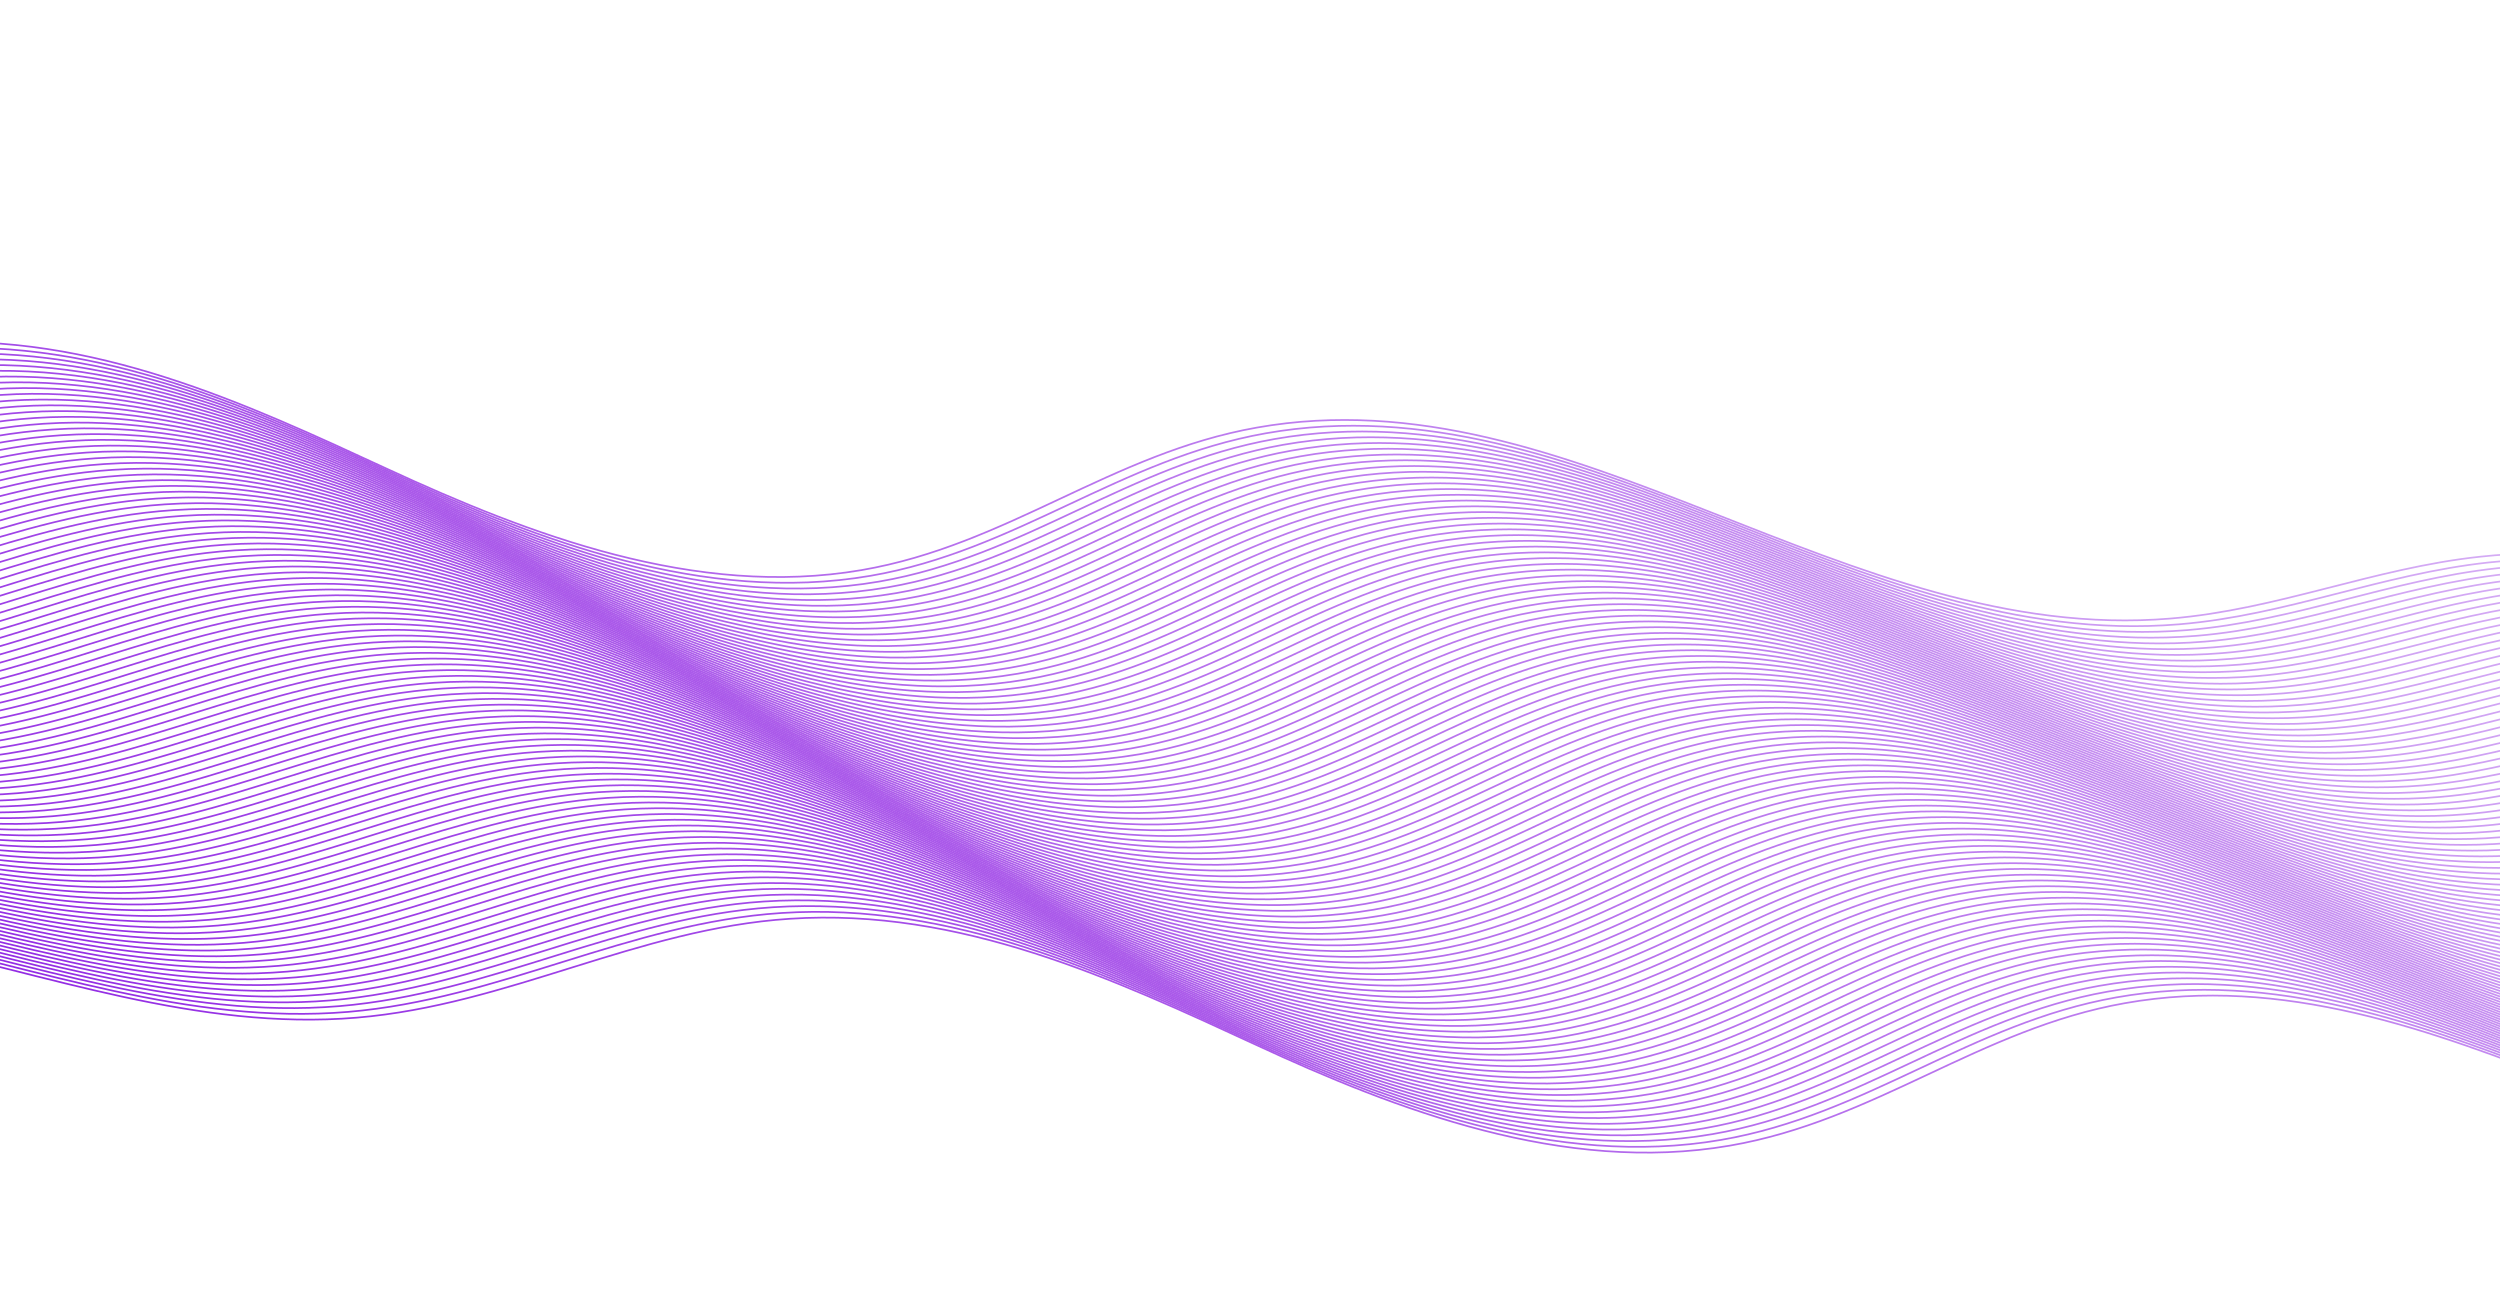 <svg width="1440" height="748" viewBox="0 0 1440 748" fill="none" xmlns="http://www.w3.org/2000/svg">
<path d="M-309 582.588C-266.8 527.951 -149.7 524.238 -61.4 542.539C26.9 560.906 113.6 593.86 205.4 586.169C293.1 578.809 367 534.98 455 529.211C553.3 522.713 642.3 564.287 723.3 601.751C804.3 639.281 900.7 676.347 996.3 659.902C1080.4 645.447 1140.1 592.667 1224 577.814C1406.3 545.523 1562.9 703.334 1750.2 687.818C1811.9 682.712 1867 658.841 1928.4 652.211C2110.8 632.451 2272.9 766.988 2454.6 744.444C2553 732.244 2631.4 675.352 2731.3 670.578C2817.1 666.533 2894.1 701.742 2972.1 725.812C3050.1 749.881 3155.6 759.761 3211.5 716.462" stroke="url(#paint0_linear)" stroke-miterlimit="10"/>
<path d="M-314 579.274C-271.8 524.637 -154.7 520.924 -66.4 539.224C21.9 557.591 108.6 590.546 200.4 582.854C288.1 575.494 362 531.665 450 525.897C548.3 519.398 637.3 560.973 718.3 598.437C799.3 635.966 895.7 673.032 991.3 656.588C1075.4 642.133 1135.1 589.353 1219 574.5C1401.3 542.208 1557.9 700.019 1745.2 684.503C1806.9 679.398 1862 655.527 1923.4 648.896C2105.8 629.137 2267.9 763.674 2449.6 741.13C2548 728.929 2626.4 672.038 2726.3 667.263C2812.1 663.219 2889.1 698.428 2967.1 722.497C3045.1 746.567 3150.6 756.447 3206.5 713.148" stroke="url(#paint1_linear)" stroke-miterlimit="10"/>
<path d="M-319 575.957C-276.8 521.32 -159.7 517.607 -71.4 535.908C16.9 554.209 103.6 587.23 195.4 579.538C283.1 572.178 357 528.349 445 522.58C543.3 516.082 632.3 557.657 713.3 595.12C794.3 632.65 890.7 669.716 986.3 653.272C1070.4 638.817 1130.1 586.036 1214 571.183C1396.3 538.892 1552.9 696.703 1740.2 681.187C1801.9 676.081 1857 652.211 1918.4 645.58C2100.8 625.82 2262.9 760.358 2444.6 737.813C2543 725.613 2621.4 668.721 2721.3 663.947C2807.1 659.902 2884.1 695.111 2962.1 719.181C3040.1 743.25 3145.6 753.13 3201.5 709.832" stroke="url(#paint2_linear)" stroke-miterlimit="10"/>
<path d="M-324 572.642C-281.8 518.005 -164.7 514.292 -76.4 532.593C11.9 550.894 98.6 583.915 190.4 576.223C278.1 568.863 352 525.034 440 519.265C538.3 512.767 627.3 554.342 708.3 591.805C789.3 629.335 885.7 666.401 981.3 649.957C1065.4 635.502 1125.1 582.721 1209 567.868C1391.3 535.577 1547.9 693.388 1735.2 677.872C1796.9 672.766 1852 648.896 1913.4 642.265C2095.8 622.505 2257.9 757.043 2439.6 734.498C2538 722.298 2616.4 665.406 2716.3 660.632C2802.1 656.587 2879.1 691.796 2957.1 715.866C3035.1 739.935 3140.6 749.815 3196.5 706.517" stroke="url(#paint3_linear)" stroke-miterlimit="10"/>
<path d="M-329 569.327C-286.8 514.689 -169.7 510.976 -81.4 529.277C6.9 547.578 93.6 580.599 185.4 572.907C273.1 565.547 347 521.718 435 515.949C533.3 509.451 622.3 551.026 703.3 588.489C784.3 626.019 880.7 663.085 976.3 646.641C1060.4 632.186 1120.1 579.405 1204 564.552C1386.3 532.261 1542.9 690.072 1730.2 674.556C1791.9 669.45 1847 645.58 1908.4 638.949C2090.8 619.19 2252.9 753.727 2434.6 731.182C2533 718.982 2611.4 662.09 2711.3 657.316C2797.1 653.271 2874.1 688.48 2952.1 712.55C3030.1 736.619 3135.6 746.499 3191.5 703.201" stroke="url(#paint4_linear)" stroke-miterlimit="10"/>
<path d="M-334 566.012C-291.8 511.374 -174.7 507.661 -86.4 525.962C1.9 544.263 88.6 577.284 180.4 569.592C268.1 562.232 342 518.403 430 512.634C528.3 506.136 617.3 547.711 698.3 585.174C779.3 622.704 875.7 659.77 971.3 643.326C1055.4 628.871 1115.1 576.09 1199 561.237C1381.3 528.946 1537.9 686.757 1725.2 671.241C1786.9 666.135 1842 642.265 1903.4 635.634C2085.8 615.875 2247.9 750.412 2429.6 727.867C2528 715.667 2606.4 658.775 2706.3 654.001C2792.1 649.956 2869.1 685.166 2947.1 709.235C3025.1 733.305 3130.6 743.184 3186.5 699.886" stroke="url(#paint5_linear)" stroke-miterlimit="10"/>
<path d="M-339 562.694C-296.8 508.057 -179.7 504.344 -91.4 522.645C-3.1 540.945 83.6 573.966 175.4 566.275C263.1 558.915 337 515.086 425 509.317C523.3 502.819 612.3 544.393 693.3 581.857C774.3 619.387 870.7 656.453 966.3 640.008C1050.4 625.553 1110.1 572.773 1194 557.92C1376.3 525.629 1532.9 683.44 1720.2 667.924C1781.9 662.818 1837 638.947 1898.4 632.317C2080.8 612.557 2242.9 747.094 2424.6 724.55C2523 712.349 2601.4 655.458 2701.3 650.684C2787.1 646.639 2864.1 681.848 2942.1 705.918C3020.1 729.987 3125.6 739.867 3181.5 696.568" stroke="url(#paint6_linear)" stroke-miterlimit="10"/>
<path d="M-344 559.381C-301.8 504.744 -184.7 501.03 -96.4 519.331C-8.1 537.632 78.6 570.653 170.4 562.961C258.1 555.601 332 511.772 420 506.003C518.3 499.505 607.3 541.08 688.3 578.544C769.3 616.073 865.7 653.139 961.3 636.695C1045.4 622.24 1105.1 569.459 1189 554.607C1371.3 522.315 1527.9 680.126 1715.2 664.61C1776.9 659.505 1832 635.634 1893.4 629.003C2075.8 609.244 2237.9 743.781 2419.6 721.237C2518 709.036 2596.4 652.144 2696.3 647.37C2782.1 643.326 2859.1 678.535 2937.1 702.604C3015.1 726.674 3120.6 736.553 3176.5 693.255" stroke="url(#paint7_linear)" stroke-miterlimit="10"/>
<path d="M-349 556.066C-306.8 501.429 -189.7 497.716 -101.4 516.016C-13.1 534.317 73.6 567.338 165.4 559.646C253.1 552.286 327 508.457 415 502.689C513.3 496.19 602.3 537.765 683.3 575.229C764.3 612.758 860.7 649.824 956.3 633.38C1040.4 618.925 1100.1 566.144 1184 551.292C1366.3 519 1522.9 676.811 1710.2 661.295C1771.9 656.19 1827 632.319 1888.4 625.688C2070.8 605.929 2232.9 740.466 2414.6 717.922C2513 705.721 2591.4 648.829 2691.3 644.055C2777.1 640.011 2854.1 675.22 2932.1 699.289C3010.1 723.359 3115.6 733.239 3171.5 689.94" stroke="url(#paint8_linear)" stroke-miterlimit="10"/>
<path d="M-354 552.75C-311.8 498.113 -194.7 494.4 -106.4 512.701C-18.1 531.002 68.6 564.023 160.4 556.331C248.1 548.971 322 505.142 410 499.373C508.3 492.875 597.3 534.45 678.3 571.913C759.3 609.377 855.7 646.509 951.3 630.065C1035.4 615.61 1095.1 562.829 1179 547.976C1361.3 515.685 1517.9 673.496 1705.2 657.98C1766.9 652.874 1822 629.004 1883.4 622.373C2065.8 602.613 2227.9 737.151 2409.6 714.606C2508 702.406 2586.4 645.514 2686.3 640.74C2772.1 636.695 2849.1 671.904 2927.1 695.974C3005.1 720.043 3110.6 729.923 3166.5 686.625" stroke="url(#paint9_linear)" stroke-miterlimit="10"/>
<path d="M-359 549.435C-316.8 494.798 -199.7 491.085 -111.4 509.385C-23.1 527.686 63.6 560.707 155.4 553.016C243.1 545.655 317 501.826 405 496.058C503.3 489.56 592.3 531.134 673.3 568.598C754.3 606.061 850.7 643.193 946.3 626.749C1030.4 612.294 1090.1 559.514 1174 544.661C1356.3 512.369 1512.9 670.18 1700.2 654.664C1761.9 649.559 1817 625.688 1878.4 619.057C2060.8 599.298 2222.9 733.835 2404.6 711.291C2503 699.09 2581.4 642.199 2681.3 637.425C2767.1 633.38 2844.1 668.589 2922.1 692.658C3000.1 716.728 3105.6 726.608 3161.5 683.309" stroke="url(#paint10_linear)" stroke-miterlimit="10"/>
<path d="M-364 546.119C-321.8 491.482 -204.7 487.769 -116.4 506.07C-28.1 524.371 58.6 557.392 150.4 549.7C238.1 542.34 312 498.511 400 492.742C498.3 486.244 587.3 527.819 668.3 565.282C749.3 602.746 845.7 639.878 941.3 623.434C1025.4 608.979 1085.1 556.198 1169 541.345C1351.3 509.054 1507.9 666.865 1695.2 651.349C1756.9 646.243 1812 622.373 1873.4 615.742C2055.8 595.982 2217.9 730.52 2399.6 707.975C2498 695.775 2576.4 638.883 2676.3 634.109C2762.1 630.064 2839.1 665.273 2917.1 689.343C2995.1 713.412 3100.6 723.292 3156.5 679.994" stroke="url(#paint11_linear)" stroke-miterlimit="10"/>
<path d="M-369 542.804C-326.8 488.167 -209.7 484.454 -121.4 502.755C-33.1 521.055 53.6 554.076 145.4 546.385C233.1 539.025 307 495.196 395 489.427C493.3 482.929 582.3 524.503 663.3 561.967C744.3 599.43 840.7 636.562 936.3 620.118C1020.4 605.663 1080.1 552.883 1164 538.03C1346.3 505.738 1502.9 663.549 1690.2 648.034C1751.9 642.928 1807 619.057 1868.4 612.427C2050.8 592.667 2212.9 727.204 2394.6 704.66C2493 692.459 2571.4 635.568 2671.3 630.794C2757.1 626.749 2834.1 661.958 2912.1 686.028C2990.1 710.097 3095.6 719.977 3151.5 676.678" stroke="url(#paint12_linear)" stroke-miterlimit="10"/>
<path d="M-374 539.488C-331.8 484.851 -214.7 481.138 -126.4 499.439C-38.1 517.739 48.6 550.76 140.4 543.069C228.1 535.709 302 491.88 390 486.111C488.3 479.613 577.3 521.187 658.3 558.651C739.3 596.114 835.7 633.246 931.3 616.802C1015.4 602.347 1075.1 549.567 1159 534.714C1341.3 502.422 1497.9 660.233 1685.2 644.718C1746.9 639.612 1802 615.741 1863.4 609.111C2045.8 589.351 2207.9 723.888 2389.6 701.344C2488 689.143 2566.4 632.252 2666.3 627.478C2752.1 623.433 2829.1 658.642 2907.1 682.712C2985.1 706.781 3090.6 716.661 3146.5 673.362" stroke="url(#paint13_linear)" stroke-miterlimit="10"/>
<path d="M-379 536.172C-336.8 481.535 -219.7 477.821 -131.4 496.122C-43.1 514.423 43.6 547.444 135.4 539.752C223.1 532.392 297 488.563 385 482.794C483.3 476.296 572.3 517.871 653.3 555.335C734.3 592.798 830.7 629.93 926.3 613.486C1010.4 599.031 1070.1 546.25 1154 531.398C1336.3 499.106 1492.9 656.917 1680.2 641.401C1741.9 636.296 1797 612.425 1858.4 605.794C2040.8 586.035 2202.9 720.572 2384.6 698.028C2483 685.827 2561.4 628.935 2661.3 624.161C2747.1 620.117 2824.1 655.326 2902.1 679.395C2980.1 703.465 3085.6 713.344 3141.5 670.046" stroke="url(#paint14_linear)" stroke-miterlimit="10"/>
<path d="M-384 532.858C-341.8 478.221 -224.7 474.507 -136.4 492.808C-48.1 511.109 38.6 544.13 130.4 536.438C218.1 529.078 292 485.249 380 479.481C478.3 472.982 567.3 514.557 648.3 552.021C729.3 589.484 825.7 626.616 921.3 610.172C1005.4 595.717 1065.1 542.936 1149 528.084C1331.3 495.792 1487.9 653.603 1675.2 638.087C1736.9 632.982 1792 609.111 1853.4 602.48C2035.8 582.721 2197.9 717.258 2379.6 694.714C2478 682.513 2556.4 625.621 2656.3 620.847C2742.1 616.803 2819.1 652.012 2897.1 676.081C2975.1 700.151 3080.6 710.031 3136.5 666.732" stroke="url(#paint15_linear)" stroke-miterlimit="10"/>
<path d="M-389 529.541C-346.8 474.904 -229.7 471.191 -141.4 489.491C-53.1 507.792 33.6 540.813 125.4 533.121C213.1 525.761 287 481.932 375 476.164C473.3 469.666 562.3 511.24 643.3 548.704C724.3 586.167 820.7 623.299 916.3 606.855C1000.4 592.4 1060.1 539.62 1144 524.767C1326.3 492.475 1482.9 650.286 1670.2 634.77C1731.9 629.665 1787 605.794 1848.4 599.163C2030.8 579.404 2192.9 713.941 2374.6 691.397C2473 679.196 2551.4 622.305 2651.3 617.53C2737.1 613.486 2814.1 648.695 2892.1 672.764C2970.1 696.834 3075.6 706.714 3131.5 663.415" stroke="url(#paint16_linear)" stroke-miterlimit="10"/>
<path d="M-394 526.227C-351.8 471.59 -234.7 467.877 -146.4 486.177C-58.1 504.478 28.6 537.499 120.4 529.808C208.1 522.447 282 478.618 370 472.85C468.3 466.352 557.3 507.926 638.3 545.39C719.3 582.853 815.7 619.985 911.3 603.541C995.4 589.086 1055.1 536.306 1139 521.453C1321.3 489.161 1477.9 646.972 1665.2 631.456C1726.9 626.351 1782 602.48 1843.4 595.849C2025.8 576.09 2187.9 710.627 2369.6 688.083C2468 675.882 2546.4 618.991 2646.3 614.217C2732.1 610.172 2809.1 645.381 2887.1 669.45C2965.1 693.52 3070.6 703.4 3126.5 660.101" stroke="url(#paint17_linear)" stroke-miterlimit="10"/>
<path d="M-399 522.912C-356.8 468.274 -239.7 464.561 -151.4 482.862C-63.1 501.163 23.6 534.184 115.4 526.492C203.1 519.132 277 475.303 365 469.534C463.3 463.036 552.3 504.611 633.3 542.074C714.3 579.538 810.7 616.67 906.3 600.226C990.4 585.771 1050.1 532.99 1134 518.137C1316.3 485.846 1472.9 643.657 1660.2 628.141C1721.9 623.035 1777 599.165 1838.4 592.534C2020.8 572.774 2182.9 707.312 2364.6 684.767C2463 672.567 2541.4 615.675 2641.3 610.901C2727.1 606.856 2804.1 642.065 2882.1 666.135C2960.1 690.204 3065.6 700.084 3121.5 656.786" stroke="url(#paint18_linear)" stroke-miterlimit="10"/>
<path d="M-404 519.596C-361.8 464.959 -244.7 461.246 -156.4 479.547C-68.1 497.847 18.6 530.868 110.4 523.177C198.1 515.817 272 471.988 360 466.219C458.3 459.721 547.3 501.295 628.3 538.759C709.3 576.222 805.7 613.354 901.3 596.91C985.4 582.455 1045.1 529.675 1129 514.822C1311.3 482.53 1467.9 640.341 1655.2 624.826C1716.9 619.72 1772 595.849 1833.4 589.219C2015.8 569.459 2177.9 703.996 2359.6 681.452C2458 669.251 2536.4 612.36 2636.3 607.586C2722.1 603.541 2799.1 638.75 2877.1 662.82C2955.1 686.889 3060.6 696.769 3116.5 653.47" stroke="url(#paint19_linear)" stroke-miterlimit="10"/>
<path d="M-409 516.281C-366.8 461.644 -249.7 457.931 -161.4 476.232C-73.1 494.532 13.6 527.553 105.4 519.862C193.1 512.502 267 468.673 355 462.904C453.3 456.406 542.3 497.98 623.3 535.444C704.3 572.907 800.7 610.039 896.3 593.595C980.4 579.14 1040.1 526.36 1124 511.507C1306.3 479.215 1462.9 637.026 1650.2 621.511C1711.9 616.405 1767 592.534 1828.4 585.904C2010.8 566.144 2172.9 700.681 2354.6 678.137C2453 665.936 2531.4 609.045 2631.3 604.271C2717.1 600.226 2794.1 635.435 2872.1 659.505C2950.1 683.574 3055.6 693.454 3111.5 650.155" stroke="url(#paint20_linear)" stroke-miterlimit="10"/>
<path d="M-414 512.966C-371.8 458.329 -254.7 454.616 -166.4 472.917C-78.1 491.217 8.6 524.238 100.4 516.547C188.1 509.187 262 465.358 350 459.589C448.3 453.091 537.3 494.665 618.3 532.129C699.3 569.592 795.7 606.725 891.3 590.28C975.4 575.825 1035.1 523.045 1119 508.192C1301.3 475.9 1457.9 633.712 1645.2 618.196C1706.9 613.09 1762 589.219 1823.4 582.589C2005.8 562.829 2167.9 697.366 2349.6 674.822C2448 662.621 2526.4 605.73 2626.3 600.956C2712.1 596.911 2789.1 632.12 2867.1 656.19C2945.1 680.259 3050.6 690.139 3106.5 646.84" stroke="url(#paint21_linear)" stroke-miterlimit="10"/>
<path d="M-419 509.65C-376.8 455.013 -259.7 451.3 -171.4 469.601C-83.1 487.902 3.6 520.922 95.4 513.231C183.1 505.871 257 462.042 345 456.273C443.3 449.775 532.3 491.349 613.3 528.813C694.3 566.277 790.7 603.409 886.3 586.964C970.4 572.509 1030.1 519.729 1114 504.876C1296.3 472.585 1452.9 630.396 1640.2 614.88C1701.9 609.774 1757 585.903 1818.4 579.273C2000.8 559.513 2162.9 694.05 2344.6 671.506C2443 659.306 2521.4 602.414 2621.3 597.64C2707.1 593.595 2784.1 628.804 2862.1 652.874C2940.1 676.943 3045.6 686.823 3101.5 643.524" stroke="url(#paint22_linear)" stroke-miterlimit="10"/>
<path d="M-424 506.335C-381.8 451.698 -264.7 447.985 -176.4 466.285C-88.1 484.586 -1.4 517.607 90.4 509.915C178.1 502.555 252 458.726 340 452.958C438.3 446.459 527.3 488.034 608.3 525.498C689.3 562.961 785.7 600.093 881.3 583.649C965.4 569.194 1025.1 516.414 1109 501.561C1291.3 469.269 1447.9 627.08 1635.2 611.564C1696.9 606.459 1752 582.588 1813.4 575.957C1995.8 556.198 2157.9 690.735 2339.6 668.191C2438 655.99 2516.4 599.099 2616.3 594.324C2702.1 590.28 2779.1 625.489 2857.1 649.558C2935.1 673.628 3040.6 683.508 3096.5 640.209" stroke="url(#paint23_linear)" stroke-miterlimit="10"/>
<path d="M-429 503.019C-386.8 448.382 -269.7 444.669 -181.4 462.97C-93.1 481.271 -6.4 514.292 85.4 506.6C173.1 499.24 247 455.411 335 449.642C433.3 443.144 522.3 484.719 603.3 522.182C684.3 559.646 780.7 596.778 876.3 580.334C960.4 565.879 1020.1 513.098 1104 498.245C1286.3 465.954 1442.9 623.765 1630.2 608.249C1691.9 603.143 1747 579.273 1808.4 572.642C1990.8 552.882 2152.9 687.42 2334.6 664.875C2433 652.675 2511.4 595.783 2611.3 591.009C2697.1 586.964 2774.1 622.173 2852.1 646.243C2930.1 670.312 3035.6 680.192 3091.5 636.894" stroke="url(#paint24_linear)" stroke-miterlimit="10"/>
<path d="M-434 499.704C-391.8 445.067 -274.7 441.354 -186.4 459.654C-98.1 477.955 -11.4 510.976 80.4 503.285C168.1 495.924 242 452.095 330 446.327C428.3 439.829 517.3 481.403 598.3 518.867C679.3 556.33 775.7 593.462 871.3 577.018C955.4 562.563 1015.1 509.783 1099 494.93C1281.3 462.638 1437.9 620.449 1625.2 604.933C1686.9 599.828 1742 575.957 1803.4 569.326C1985.8 549.567 2147.9 684.104 2329.6 661.56C2428 649.359 2506.4 592.468 2606.3 587.694C2692.1 583.649 2769.1 618.858 2847.1 642.927C2925.1 666.997 3030.6 676.877 3086.5 633.578" stroke="url(#paint25_linear)" stroke-miterlimit="10"/>
<path d="M-439 496.39C-396.8 441.752 -279.7 438.039 -191.4 456.34C-103.1 474.641 -16.4 507.662 75.4 499.97C163.1 492.61 237 448.781 325 443.012C423.3 436.514 512.3 478.089 593.3 515.552C674.3 553.016 770.7 590.148 866.3 573.704C950.4 559.249 1010.1 506.468 1094 491.615C1276.3 459.324 1432.9 617.135 1620.2 601.619C1681.9 596.513 1737 572.643 1798.4 566.012C1980.8 546.252 2142.9 680.79 2324.6 658.245C2423 646.045 2501.4 589.153 2601.3 584.379C2687.1 580.334 2764.1 615.543 2842.1 639.613C2920.1 663.682 3025.6 673.562 3081.5 630.264" stroke="url(#paint26_linear)" stroke-miterlimit="10"/>
<path d="M-444 493.074C-401.8 438.437 -284.7 434.723 -196.4 453.024C-108.1 471.325 -21.4 504.346 70.4 496.654C158.1 489.294 232 445.465 320 439.696C418.3 433.198 507.3 474.773 588.3 512.236C669.3 549.7 765.7 586.832 861.3 570.388C945.4 555.933 1005.1 503.152 1089 488.299C1271.3 456.008 1427.9 613.819 1615.2 598.303C1676.9 593.197 1732 569.327 1793.4 562.696C1975.8 542.937 2137.9 677.474 2319.6 654.929C2418 642.729 2496.4 585.837 2596.3 581.063C2682.1 577.018 2759.1 612.228 2837.1 636.297C2915.1 660.367 3020.6 670.246 3076.5 626.948" stroke="url(#paint27_linear)" stroke-miterlimit="10"/>
<path d="M-449 489.757C-406.8 435.12 -289.7 431.407 -201.4 449.708C-113.1 468.008 -26.4 501.029 65.4 493.338C153.1 485.978 227 442.149 315 436.38C413.3 429.882 502.3 471.456 583.3 508.92C664.3 546.384 760.7 583.516 856.3 567.071C940.4 552.616 1000.1 499.836 1084 484.983C1266.3 452.691 1422.9 610.503 1610.2 594.987C1671.9 589.881 1727 566.01 1788.4 559.38C1970.8 539.62 2132.9 674.157 2314.6 651.613C2413 639.412 2491.4 582.521 2591.3 577.747C2677.1 573.702 2754.1 608.911 2832.1 632.981C2910.1 657.05 3015.6 666.93 3071.5 623.631" stroke="url(#paint28_linear)" stroke-miterlimit="10"/>
<path d="M-454 486.443C-411.8 431.806 -294.7 428.092 -206.4 446.393C-118.1 464.694 -31.4 497.715 60.4 490.023C148.1 482.663 222 438.834 310 433.065C408.3 426.567 497.3 468.142 578.3 505.606C659.3 543.069 755.7 580.201 851.3 563.757C935.4 549.302 995.1 496.521 1079 481.669C1261.3 449.377 1417.9 607.188 1605.2 591.672C1666.9 586.567 1722 562.696 1783.4 556.065C1965.8 536.306 2127.9 670.843 2309.6 648.299C2408 636.098 2486.4 579.206 2586.3 574.432C2672.1 570.388 2749.1 605.597 2827.1 629.666C2905.1 653.736 3010.6 663.615 3066.5 620.317" stroke="url(#paint29_linear)" stroke-miterlimit="10"/>
<path d="M-459 483.128C-416.8 428.491 -299.7 424.778 -211.4 443.078C-123.1 461.379 -36.4 494.4 55.4 486.708C143.1 479.348 217 435.519 305 429.751C403.3 423.252 492.3 464.827 573.3 502.291C654.3 539.754 750.7 576.886 846.3 560.442C930.4 545.987 990.1 493.206 1074 478.354C1256.3 446.062 1412.9 603.873 1600.2 588.357C1661.9 583.252 1717 559.381 1778.4 552.75C1960.8 532.991 2122.9 667.528 2304.6 644.984C2403 632.783 2481.4 575.892 2581.3 571.117C2667.1 567.073 2744.1 602.282 2822.1 626.351C2900.1 650.421 3005.6 660.301 3061.5 617.002" stroke="url(#paint30_linear)" stroke-miterlimit="10"/>
<path d="M-464 479.813C-421.8 425.176 -304.7 421.463 -216.4 439.763C-128.1 458.064 -41.4 491.085 50.4 483.393C138.1 476.033 212 432.204 300 426.436C398.3 419.938 487.3 461.512 568.3 498.976C649.3 536.439 745.7 573.571 841.3 557.127C925.4 542.672 985.1 489.892 1069 475.039C1251.3 442.747 1407.9 600.558 1595.2 585.042C1656.9 579.937 1712 556.066 1773.4 549.435C1955.8 529.676 2117.9 664.213 2299.6 641.669C2398 629.468 2476.4 572.577 2576.3 567.802C2662.1 563.758 2739.1 598.967 2817.1 623.036C2895.1 647.106 3000.6 656.986 3056.5 613.687" stroke="url(#paint31_linear)" stroke-miterlimit="10"/>
<path d="M-469 476.497C-426.8 421.86 -309.7 418.147 -221.4 436.447C-133.1 454.748 -46.4 487.769 45.4 480.078C133.1 472.717 207 428.888 295 423.12C393.3 416.622 482.3 458.196 563.3 495.66C644.3 533.123 740.7 570.255 836.3 553.811C920.4 539.356 980.1 486.576 1064 471.723C1246.3 439.431 1402.9 597.242 1590.2 581.726C1651.9 576.621 1707 552.75 1768.4 546.119C1950.8 526.36 2112.9 660.897 2294.6 638.353C2393 626.152 2471.4 569.261 2571.3 564.487C2657.1 560.442 2734.1 595.651 2812.1 619.72C2890.1 643.79 2995.6 653.67 3051.5 610.371" stroke="url(#paint32_linear)" stroke-miterlimit="10"/>
<path d="M-474 473.182C-431.8 418.545 -314.7 414.832 -226.4 433.132C-138.1 451.433 -51.4 484.454 40.4 476.763C128.1 469.402 202 425.573 290 419.805C388.3 413.307 477.3 454.881 558.3 492.345C639.3 529.808 735.7 566.94 831.3 550.496C915.4 536.041 975.1 483.261 1059 468.408C1241.3 436.116 1397.9 593.927 1585.2 578.411C1646.9 573.306 1702 549.435 1763.4 542.805C1945.8 523.045 2107.9 657.582 2289.6 635.038C2388 622.837 2466.4 565.946 2566.3 561.172C2652.1 557.127 2729.1 592.336 2807.1 616.405C2885.1 640.475 2990.6 650.355 3046.5 607.056" stroke="url(#paint33_linear)" stroke-miterlimit="10"/>
<path d="M-479 469.866C-436.8 415.229 -319.7 411.516 -231.4 429.817C-143.1 448.117 -56.4 481.138 35.4 473.447C123.1 466.087 197 422.258 285 416.489C383.3 409.991 472.3 451.565 553.3 489.029C634.3 526.492 730.7 563.624 826.3 547.18C910.4 532.725 970.1 479.945 1054 465.092C1236.3 432.8 1392.9 590.611 1580.2 575.096C1641.9 569.99 1697 546.119 1758.4 539.489C1940.8 519.729 2102.9 654.266 2284.6 631.722C2383 619.521 2461.4 562.63 2561.3 557.856C2647.1 553.811 2724.1 589.02 2802.1 613.09C2880.1 637.159 2985.6 647.039 3041.5 603.74" stroke="url(#paint34_linear)" stroke-miterlimit="10"/>
<path d="M-484 466.551C-441.8 411.914 -324.7 408.201 -236.4 426.502C-148.1 444.802 -61.4 477.823 30.4 470.132C118.1 462.772 192 418.943 280 413.174C378.3 406.676 467.3 448.25 548.3 485.714C629.3 523.177 725.7 560.309 821.3 543.865C905.4 529.41 965.1 476.63 1049 461.777C1231.3 429.485 1387.9 587.296 1575.2 571.781C1636.9 566.675 1692 542.804 1753.4 536.174C1935.8 516.414 2097.9 650.951 2279.6 628.407C2378 616.206 2456.4 559.315 2556.3 554.541C2642.1 550.496 2719.1 585.705 2797.1 609.775C2875.1 633.844 2980.6 643.724 3036.5 600.425" stroke="url(#paint35_linear)" stroke-miterlimit="10"/>
<path d="M-489 463.236C-446.8 408.599 -329.7 404.886 -241.4 423.187C-153.1 441.487 -66.4 474.508 25.4 466.817C113.1 459.457 187 415.628 275 409.859C373.3 403.361 462.3 444.935 543.3 482.399C624.3 519.863 720.7 556.995 816.3 540.55C900.4 526.095 960.1 473.315 1044 458.462C1226.3 426.17 1382.9 583.982 1570.2 568.466C1631.9 563.36 1687 539.489 1748.4 532.859C1930.8 513.099 2092.9 647.636 2274.6 625.092C2373 612.891 2451.4 556 2551.3 551.226C2637.1 547.181 2714.1 582.39 2792.1 606.46C2870.1 630.529 2975.6 640.409 3031.5 597.11" stroke="url(#paint36_linear)" stroke-miterlimit="10"/>
<path d="M-494 459.919C-451.8 405.282 -334.7 401.569 -246.4 419.869C-158.1 438.17 -71.4 471.191 20.4 463.499C108.1 456.139 182 412.31 270 406.542C368.3 400.043 457.3 441.618 538.3 479.082C619.3 516.545 715.7 553.677 811.3 537.233C895.4 522.778 955.1 469.998 1039 455.145C1221.3 422.853 1377.9 580.664 1565.2 565.148C1626.9 560.043 1682 536.172 1743.4 529.541C1925.8 509.782 2087.9 644.319 2269.6 621.775C2368 609.574 2446.4 552.683 2546.3 547.908C2632.1 543.864 2709.1 579.073 2787.1 603.142C2865.1 627.212 2970.6 637.092 3026.5 593.793" stroke="url(#paint37_linear)" stroke-miterlimit="10"/>
<path d="M-499 456.604C-456.8 401.967 -339.7 398.254 -251.4 416.554C-163.1 434.855 -76.4 467.876 15.4 460.184C103.1 452.824 177 408.995 265 403.227C363.3 396.729 452.3 438.303 533.3 475.767C614.3 513.23 710.7 550.362 806.3 533.918C890.4 519.463 950.1 466.683 1034 451.83C1216.3 419.538 1372.9 577.349 1560.2 561.833C1621.9 556.728 1677 532.857 1738.4 526.226C1920.8 506.467 2082.9 641.004 2264.6 618.46C2363 606.259 2441.4 549.368 2541.3 544.593C2627.1 540.549 2704.1 575.758 2782.1 599.827C2860.1 623.897 2965.6 633.777 3021.5 590.478" stroke="url(#paint38_linear)" stroke-miterlimit="10"/>
<path d="M-504 453.289C-461.8 398.652 -344.7 394.939 -256.4 413.24C-168.1 431.541 -81.4 464.562 10.4 456.87C98.1 449.51 172 405.681 260 399.912C358.3 393.414 447.3 434.989 528.3 472.452C609.3 509.916 705.7 547.048 801.3 530.604C885.4 516.149 945.1 463.368 1029 448.515C1211.3 416.224 1367.9 574.035 1555.2 558.519C1616.9 553.413 1672 529.543 1733.4 522.912C1915.8 503.152 2077.9 637.69 2259.6 615.145C2358 602.945 2436.4 546.053 2536.3 541.279C2622.1 537.234 2699.1 572.443 2777.1 596.513C2855.1 620.582 2960.6 630.462 3016.5 587.164" stroke="url(#paint39_linear)" stroke-miterlimit="10"/>
<path d="M-509 449.973C-466.8 395.336 -349.7 391.623 -261.4 409.924C-173.1 428.224 -86.4 461.245 5.4 453.554C93.1 446.194 167 402.364 255 396.596C353.3 390.098 442.3 431.672 523.3 469.136C604.3 506.599 700.7 543.731 796.3 527.287C880.4 512.832 940.1 460.052 1024 445.199C1206.3 412.907 1362.9 570.718 1550.2 555.202C1611.9 550.097 1667 526.226 1728.4 519.596C1910.8 499.836 2072.9 634.373 2254.6 611.829C2353 599.628 2431.4 542.737 2531.3 537.963C2617.1 533.918 2694.1 569.127 2772.1 593.196C2850.1 617.266 2955.6 627.146 3011.5 583.847" stroke="url(#paint40_linear)" stroke-miterlimit="10"/>
<path d="M-514 446.66C-471.8 392.022 -354.7 388.309 -266.4 406.61C-178.1 424.911 -91.4 457.932 0.4 450.24C88.1 442.88 162 399.051 250 393.282C348.3 386.784 437.3 428.359 518.3 465.822C599.3 503.286 695.7 540.418 791.3 523.974C875.4 509.519 935.1 456.738 1019 441.885C1201.3 409.594 1357.9 567.405 1545.2 551.889C1606.9 546.783 1662 522.913 1723.4 516.282C1905.8 496.523 2067.9 631.06 2249.6 608.515C2348 596.315 2426.4 539.423 2526.3 534.649C2612.1 530.604 2689.1 565.813 2767.1 589.883C2845.1 613.952 2950.6 623.832 3006.5 580.534" stroke="url(#paint41_linear)" stroke-miterlimit="10"/>
<path d="M-519 443.342C-476.8 388.705 -359.7 384.992 -271.4 403.293C-183.1 421.593 -96.4 454.614 -4.6 446.923C83.1 439.563 157 395.734 245 389.965C343.3 383.467 432.3 425.041 513.3 462.505C594.3 499.968 690.7 537.1 786.3 520.656C870.4 506.201 930.1 453.421 1014 438.568C1196.3 406.276 1352.9 564.087 1540.2 548.572C1601.9 543.466 1657 519.595 1718.4 512.965C1900.8 493.205 2062.9 627.742 2244.6 605.198C2343 592.997 2421.4 536.106 2521.3 531.332C2607.1 527.287 2684.1 562.496 2762.1 586.566C2840.1 610.635 2945.6 620.515 3001.5 577.216" stroke="url(#paint42_linear)" stroke-miterlimit="10"/>
<path d="M-524 440.029C-481.8 385.392 -364.7 381.678 -276.4 399.979C-188.1 418.28 -101.4 451.301 -9.6 443.609C78.1 436.249 152 392.42 240 386.651C338.3 380.153 427.3 421.728 508.3 459.191C589.3 496.655 685.7 533.787 781.3 517.343C865.4 502.888 925.1 450.107 1009 435.255C1191.3 402.963 1347.9 560.774 1535.2 545.258C1596.9 540.152 1652 516.282 1713.4 509.651C1895.8 489.892 2057.9 624.429 2239.6 601.884C2338 589.684 2416.4 532.792 2516.3 528.018C2602.1 523.974 2679.1 559.183 2757.1 583.252C2835.1 607.322 2940.6 617.201 2996.5 573.903" stroke="url(#paint43_linear)" stroke-miterlimit="10"/>
<path d="M-529 436.713C-486.8 382.076 -369.7 378.362 -281.4 396.663C-193.1 414.964 -106.4 447.985 -14.6 440.293C73.1 432.933 147 389.104 235 383.336C333.3 376.837 422.3 418.412 503.3 455.876C584.3 493.339 680.7 530.471 776.3 514.027C860.4 499.572 920.1 446.791 1004 431.939C1186.3 399.647 1342.9 557.458 1530.2 541.942C1591.9 536.837 1647 512.966 1708.4 506.335C1890.8 486.576 2052.9 621.113 2234.6 598.569C2333 586.368 2411.4 529.476 2511.3 524.702C2597.1 520.658 2674.1 555.867 2752.1 579.936C2830.1 604.006 2935.6 613.885 2991.5 570.587" stroke="url(#paint44_linear)" stroke-miterlimit="10"/>
<path d="M-534 433.398C-491.8 378.761 -374.7 375.048 -286.4 393.348C-198.1 411.649 -111.4 444.67 -19.6 436.978C68.1 429.618 142 385.789 230 380.021C328.3 373.522 417.3 415.097 498.3 452.561C579.3 490.024 675.7 527.156 771.3 510.712C855.4 496.257 915.1 443.477 999 428.624C1181.3 396.332 1337.9 554.143 1525.2 538.627C1586.9 533.522 1642 509.651 1703.4 503.02C1885.8 483.261 2047.9 617.798 2229.6 595.254C2328 583.053 2406.4 526.162 2506.3 521.387C2592.1 517.343 2669.1 552.552 2747.1 576.621C2825.1 600.691 2930.6 610.571 2986.5 567.272" stroke="url(#paint45_linear)" stroke-miterlimit="10"/>
<path d="M-539 430.08C-496.8 375.443 -379.7 371.73 -291.4 390.031C-203.1 408.332 -116.4 441.353 -24.6 433.661C63.1 426.301 137 382.472 225 376.703C323.3 370.205 412.3 411.78 493.3 449.243C574.3 486.707 670.7 523.839 766.3 507.395C850.4 492.94 910.1 440.159 994 425.306C1176.3 393.015 1332.9 550.826 1520.2 535.31C1581.9 530.204 1637 506.334 1698.4 499.703C1880.8 479.943 2042.9 614.481 2224.6 591.936C2323 579.736 2401.4 522.844 2501.3 518.07C2587.1 514.025 2664.1 549.234 2742.1 573.304C2820.1 597.373 2925.6 607.253 2981.5 563.955" stroke="url(#paint46_linear)" stroke-miterlimit="10"/>
<path d="M-544 426.766C-501.8 372.128 -384.7 368.415 -296.4 386.716C-208.1 405.017 -121.4 438.038 -29.6 430.346C58.1 422.986 132 379.157 220 373.388C318.3 366.89 407.3 408.465 488.3 445.928C569.3 483.392 665.7 520.524 761.3 504.08C845.4 489.625 905.1 436.844 989 421.991C1171.3 389.7 1327.9 547.511 1515.2 531.995C1576.9 526.889 1632 503.019 1693.4 496.388C1875.8 476.628 2037.9 611.166 2219.6 588.621C2318 576.421 2396.4 519.529 2496.3 514.755C2582.1 510.71 2659.1 545.919 2737.1 569.989C2815.1 594.058 2920.6 603.938 2976.5 560.64" stroke="url(#paint47_linear)" stroke-miterlimit="10"/>
<path d="M-549 423.452C-506.8 368.814 -389.7 365.101 -301.4 383.402C-213.1 401.703 -126.4 434.724 -34.6 427.032C53.1 419.672 127 375.843 215 370.074C313.3 363.576 402.3 405.151 483.3 442.614C564.3 480.078 660.7 517.21 756.3 500.766C840.4 486.311 900.1 433.53 984 418.677C1166.3 386.386 1322.9 544.197 1510.2 528.681C1571.9 523.575 1627 499.705 1688.4 493.074C1870.8 473.315 2032.9 607.852 2214.6 585.307C2313 573.107 2391.4 516.215 2491.3 511.441C2577.1 507.396 2654.1 542.605 2732.1 566.675C2810.1 590.744 2915.6 600.624 2971.5 557.326" stroke="url(#paint48_linear)" stroke-miterlimit="10"/>
<path d="M-554 420.136C-511.8 365.499 -394.7 361.786 -306.4 380.087C-218.1 398.387 -131.4 431.408 -39.6 423.717C48.1 416.357 122 372.528 210 366.759C308.3 360.261 397.3 401.835 478.3 439.299C559.3 476.762 655.7 513.894 751.3 497.45C835.4 482.995 895.1 430.215 979 415.362C1161.3 383.07 1317.9 540.881 1505.2 525.366C1566.9 520.26 1622 496.389 1683.4 489.759C1865.8 469.999 2027.9 604.536 2209.6 581.992C2308 569.791 2386.4 512.9 2486.3 508.126C2572.1 504.081 2649.1 539.29 2727.1 563.36C2805.1 587.429 2910.6 597.309 2966.5 554.01" stroke="url(#paint49_linear)" stroke-miterlimit="10"/>
<path d="M-559 416.821C-516.8 362.184 -399.7 358.47 -311.4 376.771C-223.1 395.072 -136.4 428.093 -44.6 420.401C43.1 413.041 117 369.212 205 363.443C303.3 356.945 392.3 398.52 473.3 435.983C554.3 473.447 650.7 510.579 746.3 494.135C830.4 479.68 890.1 426.899 974 412.047C1156.3 379.755 1312.9 537.566 1500.2 522.05C1561.9 516.944 1617 493.074 1678.4 486.443C1860.8 466.684 2022.9 601.221 2204.6 578.676C2303 566.476 2381.4 509.584 2481.3 504.81C2567.1 500.766 2644.1 535.975 2722.1 560.044C2800.1 584.114 2905.6 593.993 2961.5 550.695" stroke="url(#paint50_linear)" stroke-miterlimit="10"/>
<path d="M-564 413.506C-521.8 358.869 -404.7 355.155 -316.4 373.456C-228.1 391.757 -141.4 424.778 -49.6 417.086C38.1 409.726 112 365.897 200 360.128C298.3 353.63 387.3 395.205 468.3 432.669C549.3 470.132 645.7 507.264 741.3 490.82C825.4 476.365 885.1 423.584 969 408.732C1151.3 376.44 1307.9 534.251 1495.2 518.735C1556.9 513.63 1612 489.759 1673.4 483.128C1855.8 463.369 2017.9 597.906 2199.6 575.362C2298 563.161 2376.4 506.269 2476.3 501.495C2562.1 497.451 2639.1 532.66 2717.1 556.729C2795.1 580.799 2900.6 590.678 2956.5 547.38" stroke="url(#paint51_linear)" stroke-miterlimit="10"/>
<path d="M-569 410.189C-526.8 355.552 -409.7 351.839 -321.4 370.139C-233.1 388.44 -146.4 421.461 -54.6 413.769C33.1 406.409 107 362.58 195 356.812C293.3 350.313 382.3 391.888 463.3 429.352C544.3 466.815 640.7 503.947 736.3 487.503C820.4 473.048 880.1 420.268 964 405.415C1146.3 373.123 1302.9 530.934 1490.2 515.418C1551.9 510.313 1607 486.442 1668.4 479.811C1850.8 460.052 2012.9 594.589 2194.6 572.045C2293 559.844 2371.4 502.953 2471.3 498.178C2557.1 494.134 2634.1 529.343 2712.1 553.412C2790.1 577.482 2895.6 587.362 2951.5 544.063" stroke="url(#paint52_linear)" stroke-miterlimit="10"/>
<path d="M-574 406.875C-531.8 352.238 -414.7 348.525 -326.4 366.825C-238.1 385.126 -151.4 418.147 -59.6 410.455C28.1 403.095 102 359.266 190 353.498C288.3 347 377.3 388.574 458.3 426.038C539.3 463.501 635.7 500.633 731.3 484.189C815.4 469.734 875.1 416.954 959 402.101C1141.3 369.809 1297.9 527.62 1485.2 512.104C1546.9 506.999 1602 483.128 1663.4 476.497C1845.8 456.738 2007.9 591.275 2189.6 568.731C2288 556.53 2366.4 499.639 2466.3 494.864C2552.1 490.82 2629.1 526.029 2707.1 550.098C2785.1 574.168 2890.6 584.048 2946.5 540.749" stroke="url(#paint53_linear)" stroke-miterlimit="10"/>
<path d="M-579 403.558C-536.8 348.921 -419.7 345.208 -331.4 363.508C-243.1 381.809 -156.4 414.83 -64.6 407.139C23.1 399.778 97 355.949 185 350.181C283.3 343.683 372.3 385.257 453.3 422.721C534.3 460.184 630.7 497.316 726.3 480.872C810.4 466.417 870.1 413.637 954 398.784C1136.3 366.492 1292.9 524.303 1480.2 508.787C1541.9 503.682 1597 479.811 1658.4 473.18C1840.8 453.421 2002.9 587.958 2184.6 565.414C2283 553.213 2361.4 496.322 2461.3 491.548C2547.1 487.503 2624.1 522.712 2702.1 546.781C2780.1 570.851 2885.6 580.731 2941.5 537.432" stroke="url(#paint54_linear)" stroke-miterlimit="10"/>
<path d="M-584 400.244C-541.8 345.606 -424.7 341.893 -336.4 360.194C-248.1 378.495 -161.4 411.516 -69.6 403.824C18.1 396.464 92 352.635 180 346.866C278.3 340.368 367.3 381.943 448.3 419.406C529.3 456.87 625.7 494.002 721.3 477.558C805.4 463.103 865.1 410.322 949 395.469C1131.3 363.178 1287.9 520.989 1475.2 505.473C1536.9 500.367 1592 476.497 1653.4 469.866C1835.8 450.107 1997.9 584.644 2179.6 562.099C2278 549.899 2356.4 493.007 2456.3 488.233C2542.1 484.188 2619.1 519.397 2697.1 543.467C2775.1 567.536 2880.6 577.416 2936.5 534.118" stroke="url(#paint55_linear)" stroke-miterlimit="10"/>
<path d="M-589 396.927C-546.8 342.29 -429.7 338.577 -341.4 356.878C-253.1 375.178 -166.4 408.199 -74.6 400.508C13.1 393.148 87 349.319 175 343.55C273.3 337.052 362.3 378.626 443.3 416.09C524.3 453.553 620.7 490.685 716.3 474.241C800.4 459.786 860.1 407.006 944 392.153C1126.3 359.861 1282.9 517.672 1470.2 502.157C1531.9 497.051 1587 473.18 1648.4 466.55C1830.8 446.79 1992.9 581.327 2174.6 558.783C2273 546.582 2351.4 489.691 2451.3 484.917C2537.1 480.872 2614.1 516.081 2692.1 540.151C2770.1 564.22 2875.6 574.1 2931.5 530.801" stroke="url(#paint56_linear)" stroke-miterlimit="10"/>
<path d="M-594 393.612C-551.8 338.975 -434.7 335.262 -346.4 353.563C-258.1 371.863 -171.4 404.884 -79.6 397.193C8.1 389.833 82 346.004 170 340.235C268.3 333.737 357.3 375.311 438.3 412.775C519.3 450.238 615.7 487.371 711.3 470.926C795.4 456.471 855.1 403.691 939 388.838C1121.3 356.546 1277.9 514.358 1465.2 498.842C1526.9 493.736 1582 469.865 1643.4 463.235C1825.8 443.475 1987.9 578.012 2169.6 555.468C2268 543.267 2346.4 486.376 2446.3 481.602C2532.1 477.557 2609.1 512.766 2687.1 536.836C2765.1 560.905 2870.6 570.785 2926.5 527.486" stroke="url(#paint57_linear)" stroke-miterlimit="10"/>
<path d="M-599 390.298C-556.8 335.661 -439.7 331.948 -351.4 350.249C-263.1 368.549 -176.4 401.57 -84.6 393.879C3.1 386.519 77 342.69 165 336.921C263.3 330.423 352.3 371.997 433.3 409.461C514.3 446.925 610.7 484.057 706.3 467.612C790.4 453.157 850.1 400.377 934 385.524C1116.3 353.233 1272.9 511.044 1460.2 495.528C1521.9 490.422 1577 466.551 1638.4 459.921C1820.8 440.161 1982.9 574.698 2164.6 552.154C2263 539.953 2341.4 483.062 2441.3 478.288C2527.1 474.243 2604.1 509.452 2682.1 533.522C2760.1 557.591 2865.6 567.471 2921.5 524.172" stroke="url(#paint58_linear)" stroke-miterlimit="10"/>
<path d="M-604 386.982C-561.8 332.345 -444.7 328.632 -356.4 346.932C-268.1 365.233 -181.4 398.254 -89.6 390.562C-1.9 383.202 72 339.373 160 333.605C258.3 327.106 347.3 368.681 428.3 406.145C509.3 443.608 605.7 480.74 701.3 464.296C785.4 449.841 845.1 397.06 929 382.208C1111.3 349.916 1267.9 507.727 1455.2 492.211C1516.9 487.106 1572 463.235 1633.4 456.604C1815.8 436.845 1977.9 571.382 2159.6 548.838C2258 536.637 2336.4 479.746 2436.3 474.971C2522.1 470.927 2599.1 506.136 2677.1 530.205C2755.1 554.275 2860.6 564.155 2916.5 520.856" stroke="url(#paint59_linear)" stroke-miterlimit="10"/>
<path d="M-609 383.667C-566.8 329.03 -449.7 325.317 -361.4 343.617C-273.1 361.918 -186.4 394.939 -94.6 387.247C-6.9 379.887 67 336.058 155 330.29C253.3 323.792 342.3 365.366 423.3 402.83C504.3 440.293 600.7 477.425 696.3 460.981C780.4 446.526 840.1 393.746 924 378.893C1106.3 346.601 1262.9 504.412 1450.2 488.896C1511.9 483.791 1567 459.92 1628.4 453.289C1810.8 433.53 1972.9 568.067 2154.6 545.523C2253 533.322 2331.4 476.431 2431.3 471.656C2517.1 467.612 2594.1 502.821 2672.1 526.89C2750.1 550.96 2855.6 560.84 2911.5 517.541" stroke="url(#paint60_linear)" stroke-miterlimit="10"/>
<path d="M-614 380.35C-571.8 325.713 -454.7 322 -366.4 340.301C-278.1 358.602 -191.4 391.623 -99.6 383.931C-11.9 376.571 62 332.742 150 326.973C248.3 320.475 337.3 362.05 418.3 399.513C499.3 436.977 595.7 474.109 691.3 457.665C775.4 443.21 835.1 390.429 919 375.576C1101.3 343.285 1257.9 501.096 1445.2 485.58C1506.9 480.474 1562 456.604 1623.4 449.973C1805.8 430.213 1967.9 564.751 2149.6 542.206C2248 530.006 2326.4 473.114 2426.3 468.34C2512.1 464.295 2589.1 499.504 2667.1 523.574C2745.1 547.643 2850.6 557.523 2906.5 514.225" stroke="url(#paint61_linear)" stroke-miterlimit="10"/>
<path d="M-619 377.036C-576.8 322.399 -459.7 318.686 -371.4 336.986C-283.1 355.287 -196.4 388.308 -104.6 380.617C-16.9 373.256 57 329.427 145 323.659C243.3 317.161 332.3 358.735 413.3 396.199C494.3 433.662 590.7 470.794 686.3 454.35C770.4 439.895 830.1 387.115 914 372.262C1096.3 339.97 1252.9 497.781 1440.2 482.265C1501.9 477.16 1557 453.289 1618.4 446.659C1800.8 426.899 1962.9 561.436 2144.6 538.892C2243 526.691 2321.4 469.8 2421.3 465.026C2507.1 460.981 2584.1 496.19 2662.1 520.259C2740.1 544.329 2845.6 554.209 2901.5 510.91" stroke="url(#paint62_linear)" stroke-miterlimit="10"/>
<path d="M-624 373.72C-581.8 319.083 -464.7 315.37 -376.4 333.671C-288.1 351.971 -201.4 384.992 -109.6 377.301C-21.9 369.941 52 326.112 140 320.343C238.3 313.845 327.3 355.419 408.3 392.883C489.3 430.346 585.7 467.478 681.3 451.034C765.4 436.579 825.1 383.799 909 368.946C1091.3 336.654 1247.9 494.465 1435.2 478.95C1496.9 473.844 1552 449.973 1613.4 443.343C1795.8 423.583 1957.9 558.12 2139.6 535.576C2238 523.375 2316.4 466.484 2416.3 461.71C2502.1 457.665 2579.1 492.874 2657.1 516.944C2735.1 541.013 2840.6 550.893 2896.5 507.594" stroke="url(#paint63_linear)" stroke-miterlimit="10"/>
<path d="M-629 370.405C-586.8 315.768 -469.7 312.055 -381.4 330.356C-293.1 348.656 -206.4 381.677 -114.6 373.986C-26.9 366.626 47 322.797 135 317.028C233.3 310.53 322.3 352.104 403.3 389.568C484.3 427.031 580.7 464.163 676.3 447.719C760.4 433.264 820.1 380.484 904 365.631C1086.3 333.339 1242.9 491.15 1430.2 475.635C1491.9 470.529 1547 446.658 1608.4 440.028C1790.8 420.268 1952.9 554.805 2134.6 532.261C2233 520.06 2311.4 463.169 2411.3 458.395C2497.1 454.35 2574.1 489.559 2652.1 513.629C2730.1 537.698 2835.6 547.578 2891.5 504.279" stroke="url(#paint64_linear)" stroke-miterlimit="10"/>
<path d="M-634 367.089C-591.8 312.452 -474.7 308.739 -386.4 327.04C-298.1 345.34 -211.4 378.361 -119.6 370.67C-31.9 363.31 42 319.481 130 313.712C228.3 307.214 317.3 348.788 398.3 386.252C479.3 423.716 575.7 460.848 671.3 444.403C755.4 429.948 815.1 377.168 899 362.315C1081.3 330.024 1237.9 487.835 1425.2 472.319C1486.9 467.213 1542 443.342 1603.4 436.712C1785.8 416.952 1947.9 551.489 2129.6 528.945C2228 516.744 2306.4 459.853 2406.3 455.079C2492.1 451.034 2569.1 486.243 2647.1 510.313C2725.1 534.382 2830.6 544.262 2886.5 500.963" stroke="url(#paint65_linear)" stroke-miterlimit="10"/>
<path d="M-639 363.774C-596.8 309.137 -479.7 305.424 -391.4 323.724C-303.1 342.025 -216.4 375.046 -124.6 367.354C-36.9 359.994 37 316.165 125 310.397C223.3 303.898 312.3 345.473 393.3 382.937C474.3 420.4 570.7 457.532 666.3 441.088C750.4 426.633 810.1 373.852 894 359C1076.3 326.708 1232.9 484.519 1420.2 469.003C1481.9 463.898 1537 440.027 1598.4 433.396C1780.8 413.637 1942.9 548.174 2124.6 525.63C2223 513.429 2301.4 456.538 2401.3 451.763C2487.1 447.719 2564.1 482.928 2642.1 506.997C2720.1 531.067 2825.6 540.947 2881.5 497.648" stroke="url(#paint66_linear)" stroke-miterlimit="10"/>
<path d="M-644 360.458C-601.8 305.821 -484.7 302.108 -396.4 320.409C-308.1 338.71 -221.4 371.731 -129.6 364.039C-41.9 356.679 32 312.85 120 307.081C218.3 300.583 307.3 342.158 388.3 379.621C469.3 417.085 565.7 454.217 661.3 437.773C745.4 423.318 805.1 370.537 889 355.684C1071.3 323.393 1227.9 481.204 1415.2 465.688C1476.9 460.582 1532 436.712 1593.4 430.081C1775.8 410.321 1937.9 544.859 2119.6 522.314C2218 510.114 2296.4 453.222 2396.3 448.448C2482.1 444.403 2559.1 479.612 2637.1 503.682C2715.1 527.751 2820.6 537.631 2876.5 494.333" stroke="url(#paint67_linear)" stroke-miterlimit="10"/>
<path d="M-649 357.145C-606.8 302.508 -489.7 298.795 -401.4 317.095C-313.1 335.396 -226.4 368.417 -134.6 360.725C-46.9 353.365 27 309.536 115 303.768C213.3 297.27 302.3 338.844 383.3 376.308C464.3 413.771 560.7 450.903 656.3 434.459C740.4 420.004 800.1 367.224 884 352.371C1066.3 320.079 1222.9 477.89 1410.2 462.374C1471.9 457.269 1527 433.398 1588.4 426.767C1770.8 407.008 1932.9 541.545 2114.6 519.001C2213 506.8 2291.4 449.909 2391.3 445.134C2477.1 441.09 2554.1 476.299 2632.1 500.368C2710.1 524.438 2815.6 534.318 2871.5 491.019" stroke="url(#paint68_linear)" stroke-miterlimit="10"/>
<path d="M-654 353.828C-611.8 299.191 -494.7 295.478 -406.4 313.779C-318.1 332.08 -231.4 365.101 -139.6 357.409C-51.9 350.049 22 306.22 110 300.451C208.3 293.953 297.3 335.528 378.3 372.991C459.3 410.455 555.7 447.587 651.3 431.143C735.4 416.688 795.1 363.907 879 349.054C1061.3 316.763 1217.9 474.574 1405.2 459.058C1466.9 453.952 1522 430.082 1583.4 423.451C1765.8 403.691 1927.9 538.229 2109.6 515.684C2208 503.484 2286.4 446.592 2386.3 441.818C2472.1 437.773 2549.1 472.982 2627.1 497.052C2705.1 521.121 2810.6 531.001 2866.5 487.703" stroke="url(#paint69_linear)" stroke-miterlimit="10"/>
<path d="M-659 350.514C-616.8 295.876 -499.7 292.163 -411.4 310.464C-323.1 328.765 -236.4 361.786 -144.6 354.094C-56.9 346.734 17 302.905 105 297.136C203.3 290.638 292.3 332.213 373.3 369.676C454.3 407.14 550.7 444.272 646.3 427.828C730.4 413.373 790.1 360.592 874 345.739C1056.3 313.448 1212.9 471.259 1400.2 455.743C1461.9 450.637 1517 426.767 1578.4 420.136C1760.8 400.377 1922.9 534.914 2104.6 512.369C2203 500.169 2281.4 443.277 2381.3 438.503C2467.1 434.458 2544.1 469.668 2622.1 493.737C2700.1 517.807 2805.6 527.686 2861.5 484.388" stroke="url(#paint70_linear)" stroke-miterlimit="10"/>
<path d="M-664 347.199C-621.8 292.562 -504.7 288.849 -416.4 307.15C-328.1 325.45 -241.4 358.471 -149.6 350.78C-61.9 343.42 12 299.591 100 293.822C198.3 287.324 287.3 328.898 368.3 366.362C449.3 403.825 545.7 440.957 641.3 424.513C725.4 410.058 785.1 357.278 869 342.425C1051.3 310.133 1207.9 467.944 1395.2 452.429C1456.9 447.323 1512 423.452 1573.4 416.822C1755.8 397.062 1917.9 531.599 2099.6 509.055C2198 496.854 2276.4 439.963 2376.3 435.189C2462.1 431.144 2539.1 466.353 2617.1 490.423C2695.1 514.492 2800.6 524.372 2856.5 481.073" stroke="url(#paint71_linear)" stroke-miterlimit="10"/>
<path d="M-669 343.883C-626.8 289.246 -509.7 285.532 -421.4 303.833C-333.1 322.134 -246.4 355.155 -154.6 347.463C-66.9 340.103 7 296.274 95 290.505C193.3 284.007 282.3 325.582 363.3 363.045C444.3 400.509 540.7 437.641 636.3 421.197C720.4 406.742 780.1 353.961 864 339.109C1046.3 306.817 1202.9 464.628 1390.2 449.112C1451.9 444.006 1507 420.136 1568.4 413.505C1750.8 393.746 1912.9 528.283 2094.6 505.738C2193 493.538 2271.4 436.646 2371.3 431.872C2457.1 427.828 2534.1 463.037 2612.1 487.106C2690.1 511.176 2795.6 521.055 2851.5 477.757" stroke="url(#paint72_linear)" stroke-miterlimit="10"/>
<path d="M-674 340.568C-631.8 285.931 -514.7 282.218 -426.4 300.519C-338.1 318.819 -251.4 351.84 -159.6 344.149C-71.9 336.789 2 292.96 90 287.191C188.3 280.693 277.3 322.267 358.3 359.731C439.3 397.195 535.7 434.327 631.3 417.882C715.4 403.427 775.1 350.647 859 335.794C1041.3 303.503 1197.9 461.314 1385.2 445.798C1446.9 440.692 1502 416.821 1563.4 410.191C1745.8 390.431 1907.9 524.968 2089.6 502.424C2188 490.223 2266.4 433.332 2366.3 428.558C2452.1 424.513 2529.1 459.722 2607.1 483.792C2685.1 507.861 2790.6 517.741 2846.5 474.442" stroke="url(#paint73_linear)" stroke-miterlimit="10"/>
<path d="M-679 337.252C-636.8 282.615 -519.7 278.902 -431.4 297.202C-343.1 315.503 -256.4 348.524 -164.6 340.832C-76.9 333.472 -3 289.643 85 283.875C183.3 277.376 272.3 318.951 353.3 356.415C434.3 393.878 530.7 431.01 626.3 414.566C710.4 400.111 770.1 347.331 854 332.478C1036.3 300.186 1192.9 457.997 1380.2 442.481C1441.9 437.376 1497 413.505 1558.4 406.874C1740.8 387.115 1902.9 521.652 2084.6 499.108C2183 486.907 2261.4 430.016 2361.3 425.241C2447.1 421.197 2524.1 456.406 2602.1 480.475C2680.1 504.545 2785.6 514.425 2841.5 471.126" stroke="url(#paint74_linear)" stroke-miterlimit="10"/>
<path d="M-684 333.936C-641.8 279.299 -524.7 275.586 -436.4 293.886C-348.1 312.187 -261.4 345.208 -169.6 337.517C-81.9 330.156 -8 286.327 80 280.559C178.3 274.061 267.3 315.635 348.3 353.099C429.3 390.562 525.7 427.694 621.3 411.25C705.4 396.795 765.1 344.015 849 329.162C1031.3 296.87 1187.9 454.681 1375.2 439.165C1436.9 434.06 1492 410.189 1553.4 403.558C1735.8 383.799 1897.9 518.336 2079.6 495.792C2178 483.591 2256.4 426.7 2356.3 421.926C2442.1 417.881 2519.1 453.09 2597.1 477.159C2675.1 501.229 2780.6 511.109 2836.5 467.81" stroke="url(#paint75_linear)" stroke-miterlimit="10"/>
<path d="M-689 330.62C-646.8 275.982 -529.7 272.269 -441.4 290.57C-353.1 308.871 -266.4 341.892 -174.6 334.2C-86.9 326.84 -13 283.011 75 277.242C173.3 270.744 262.3 312.319 343.3 349.782C424.3 387.246 520.7 424.378 616.3 407.934C700.4 393.479 760.1 340.698 844 325.845C1026.3 293.554 1182.9 451.365 1370.2 435.849C1431.9 430.743 1487 406.873 1548.4 400.242C1730.8 380.483 1892.9 515.02 2074.6 492.475C2173 480.275 2251.4 423.383 2351.3 418.609C2437.1 414.564 2514.1 449.773 2592.1 473.843C2670.1 497.912 2775.6 507.792 2831.5 464.494" stroke="url(#paint76_linear)" stroke-miterlimit="10"/>
<path d="M-694 327.306C-651.8 272.669 -534.7 268.956 -446.4 287.257C-358.1 305.557 -271.4 338.578 -179.6 330.887C-91.9 323.527 -18 279.697 70 273.929C168.3 267.431 257.3 309.005 338.3 346.469C419.3 383.932 515.7 421.064 611.3 404.62C695.4 390.165 755.1 337.385 839 322.532C1021.3 290.24 1177.9 448.051 1365.2 432.536C1426.9 427.43 1482 403.559 1543.4 396.929C1725.8 377.169 1887.9 511.706 2069.6 489.162C2168 476.961 2246.4 420.07 2346.3 415.296C2432.1 411.251 2509.1 446.46 2587.1 470.53C2665.1 494.599 2770.6 504.479 2826.5 461.18" stroke="url(#paint77_linear)" stroke-miterlimit="10"/>
<path d="M-699 323.99C-656.8 269.353 -539.7 265.64 -451.4 283.941C-363.1 302.241 -276.4 335.262 -184.6 327.571C-96.9 320.211 -23 276.382 65 270.613C163.3 264.115 252.3 305.689 333.3 343.153C414.3 380.616 510.7 417.748 606.3 401.304C690.4 386.849 750.1 334.069 834 319.216C1016.3 286.924 1172.9 444.735 1360.2 429.22C1421.9 424.114 1477 400.243 1538.4 393.613C1720.8 373.853 1882.9 508.39 2064.6 485.846C2163 473.645 2241.4 416.754 2341.3 411.98C2427.1 407.935 2504.1 443.144 2582.1 467.214C2660.1 491.283 2765.6 501.163 2821.5 457.864" stroke="url(#paint78_linear)" stroke-miterlimit="10"/>
<path d="M-704 320.675C-661.8 266.038 -544.7 262.325 -456.4 280.626C-368.1 298.926 -281.4 331.947 -189.6 324.256C-101.9 316.896 -28 273.067 60 267.298C158.3 260.8 247.3 302.374 328.3 339.838C409.3 377.301 505.7 414.434 601.3 397.989C685.4 383.534 745.1 330.754 829 315.901C1011.3 283.609 1167.9 441.421 1355.2 425.905C1416.9 420.799 1472 396.928 1533.4 390.298C1715.8 370.538 1877.9 505.075 2059.6 482.531C2158 470.33 2236.4 413.439 2336.3 408.665C2422.1 404.62 2499.1 439.829 2577.1 463.899C2655.1 487.968 2760.6 497.848 2816.5 454.549" stroke="url(#paint79_linear)" stroke-miterlimit="10"/>
<path d="M-709 317.359C-666.8 262.722 -549.7 259.009 -461.4 277.31C-373.1 295.611 -286.4 328.631 -194.6 320.94C-106.9 313.58 -33 269.751 55 263.982C153.3 257.484 242.3 299.058 323.3 336.522C404.3 373.986 500.7 411.118 596.3 394.673C680.4 380.218 740.1 327.438 824 312.585C1006.3 280.294 1162.9 438.105 1350.2 422.589C1411.9 417.483 1467 393.613 1528.4 386.982C1710.8 367.222 1872.9 501.759 2054.6 479.215C2153 467.015 2231.4 410.123 2331.3 405.349C2417.1 401.304 2494.1 436.513 2572.1 460.583C2650.1 484.652 2755.6 494.532 2811.5 451.233" stroke="url(#paint80_linear)" stroke-miterlimit="10"/>
<path d="M-714 314.043C-671.8 259.406 -554.7 255.693 -466.4 273.993C-378.1 292.294 -291.4 325.315 -199.6 317.623C-111.9 310.263 -38 266.434 50 260.666C148.3 254.167 237.3 295.742 318.3 333.206C399.3 370.669 495.7 407.801 591.3 391.357C675.4 376.902 735.1 324.122 819 309.269C1001.3 276.977 1157.9 434.788 1345.2 419.272C1406.9 414.167 1462 390.296 1523.4 383.665C1705.8 363.906 1867.9 498.443 2049.6 475.899C2148 463.698 2226.4 406.807 2326.3 402.032C2412.1 397.988 2489.1 433.197 2567.1 457.266C2645.1 481.336 2750.6 491.216 2806.5 447.917" stroke="url(#paint81_linear)" stroke-miterlimit="10"/>
<path d="M-719 310.729C-676.8 256.092 -559.7 252.379 -471.4 270.68C-383.1 288.981 -296.4 322.002 -204.6 314.31C-116.9 306.95 -43 263.121 45 257.352C143.3 250.854 232.3 292.429 313.3 329.892C394.3 367.356 490.7 404.488 586.3 388.044C670.4 373.589 730.1 320.808 814 305.955C996.3 273.664 1152.9 431.475 1340.2 415.959C1401.9 410.853 1457 386.983 1518.4 380.352C1700.8 360.592 1862.9 495.13 2044.6 472.585C2143 460.385 2221.4 403.493 2321.3 398.719C2407.1 394.674 2484.1 429.883 2562.1 453.953C2640.1 478.022 2745.6 487.902 2801.5 444.604" stroke="url(#paint82_linear)" stroke-miterlimit="10"/>
<path d="M-724 307.414C-681.8 252.777 -564.7 249.064 -476.4 267.364C-388.1 285.665 -301.4 318.686 -209.6 310.995C-121.9 303.634 -48 259.805 40 254.037C138.3 247.539 227.3 289.113 308.3 326.577C389.3 364.04 485.7 401.172 581.3 384.728C665.4 370.273 725.1 317.493 809 302.64C991.3 270.348 1147.9 428.159 1335.2 412.643C1396.9 407.538 1452 383.667 1513.4 377.036C1695.8 357.277 1857.9 491.814 2039.6 469.27C2138 457.069 2216.4 400.178 2316.3 395.404C2402.1 391.359 2479.1 426.568 2557.1 450.637C2635.1 474.707 2740.6 484.587 2796.5 441.288" stroke="url(#paint83_linear)" stroke-miterlimit="10"/>
<path d="M-729 304.097C-686.8 249.46 -569.7 245.747 -481.4 264.048C-393.1 282.348 -306.4 315.369 -214.6 307.678C-126.9 300.318 -53 256.489 35 250.72C133.3 244.222 222.3 285.796 303.3 323.26C384.3 360.723 480.7 397.855 576.3 381.411C660.4 366.956 720.1 314.176 804 299.323C986.3 267.031 1142.9 424.842 1330.2 409.327C1391.9 404.221 1447 380.35 1508.4 373.72C1690.8 353.96 1852.9 488.497 2034.6 465.953C2133 453.752 2211.4 396.861 2311.3 392.087C2397.1 388.042 2474.1 423.251 2552.1 447.321C2630.1 471.39 2735.6 481.27 2791.5 437.971" stroke="url(#paint84_linear)" stroke-miterlimit="10"/>
<path d="M-734 300.783C-691.8 246.146 -574.7 242.366 -486.4 260.733C-398.1 279.1 -311.4 312.055 -219.6 304.363C-131.9 297.003 -58 253.174 30 247.405C128.3 240.907 217.3 282.482 298.3 319.945C379.3 357.409 475.7 394.541 571.3 378.097C655.4 363.642 715.1 310.861 799 296.008C981.3 263.717 1137.9 421.528 1325.2 406.012C1386.9 400.906 1442 377.036 1503.4 370.405C1685.8 350.646 1847.9 485.183 2029.6 462.638C2128 450.438 2206.4 393.546 2306.3 388.772C2392.1 384.727 2469.1 419.937 2547.1 444.006C2625.1 468.076 2730.6 477.955 2786.5 434.657" stroke="url(#paint85_linear)" stroke-miterlimit="10"/>
<path d="M-739 297.466C-696.8 242.829 -579.7 239.05 -491.4 257.417C-403.1 275.784 -316.4 308.738 -224.6 301.047C-136.9 293.687 -63 249.858 25 244.089C123.3 237.591 212.3 279.165 293.3 316.629C374.3 354.093 470.7 391.225 566.3 374.78C650.4 360.325 710.1 307.545 794 292.692C976.3 260.4 1132.9 418.212 1320.2 402.696C1381.9 397.59 1437 373.719 1498.4 367.089C1680.8 347.329 1842.9 481.866 2024.6 459.322C2123 447.121 2201.4 390.23 2301.3 385.456C2387.1 381.411 2464.1 416.62 2542.1 440.69C2620.1 464.759 2725.6 474.639 2781.5 431.34" stroke="url(#paint86_linear)" stroke-miterlimit="10"/>
<path d="M-744 294.152C-701.8 239.515 -584.7 235.735 -496.4 254.102C-408.1 272.469 -321.4 305.424 -229.6 297.732C-141.9 290.372 -68 246.543 20 240.774C118.3 234.276 207.3 275.851 288.3 313.315C369.3 350.778 465.7 387.91 561.3 371.466C645.4 357.011 705.1 304.23 789 289.378C971.3 257.086 1127.9 414.897 1315.2 399.381C1376.9 394.276 1432 370.405 1493.4 363.774C1675.8 344.015 1837.9 478.552 2019.6 456.008C2118 443.807 2196.4 386.915 2296.3 382.141C2382.1 378.097 2459.1 413.306 2537.1 437.375C2615.1 461.445 2720.6 471.324 2776.5 428.026" stroke="url(#paint87_linear)" stroke-miterlimit="10"/>
<path d="M-749 290.837C-706.8 236.2 -589.7 232.421 -501.4 250.788C-413.1 269.155 -326.4 302.11 -234.6 294.418C-146.9 287.058 -73 243.229 15 237.46C113.3 230.962 202.3 272.537 283.3 310C364.3 347.464 460.7 384.596 556.3 368.151C640.4 353.696 700.1 300.916 784 286.063C966.3 253.772 1122.9 411.583 1310.2 396.067C1371.9 390.961 1427 367.091 1488.4 360.46C1670.8 340.7 1832.9 475.238 2014.6 452.693C2113 440.493 2191.4 383.601 2291.3 378.827C2377.1 374.782 2454.1 409.991 2532.1 434.061C2610.1 458.13 2715.6 468.01 2771.5 424.711" stroke="url(#paint88_linear)" stroke-miterlimit="10"/>
<path d="M-754 287.52C-711.8 232.883 -594.7 229.104 -506.4 247.471C-418.1 265.838 -331.4 298.793 -239.6 291.101C-151.9 283.741 -78 239.912 10 234.143C108.3 227.645 197.3 269.22 278.3 306.683C359.3 344.147 455.7 381.279 551.3 364.835C635.4 350.38 695.1 297.599 779 282.746C961.3 250.455 1117.9 408.266 1305.2 392.75C1366.9 387.644 1422 363.774 1483.4 357.143C1665.8 337.383 1827.9 471.921 2009.6 449.376C2108 437.176 2186.4 380.284 2286.3 375.51C2372.1 371.465 2449.1 406.674 2527.1 430.744C2605.1 454.813 2710.6 464.693 2766.5 421.395" stroke="url(#paint89_linear)" stroke-miterlimit="10"/>
<path d="M-759 284.206C-716.8 229.569 -599.7 225.789 -511.4 244.156C-423.1 262.523 -336.4 295.478 -244.6 287.787C-156.9 280.426 -83 236.597 5 230.829C103.3 224.331 192.3 265.905 273.3 303.369C354.3 340.832 450.7 377.964 546.3 361.52C630.4 347.065 690.1 294.285 774 279.432C956.3 247.14 1112.9 404.951 1300.2 389.435C1361.9 384.33 1417 360.459 1478.4 353.828C1660.8 334.069 1822.9 468.606 2004.6 446.062C2103 433.861 2181.4 376.97 2281.3 372.196C2367.1 368.151 2444.1 403.36 2522.1 427.429C2600.1 451.499 2705.6 461.379 2761.5 418.08" stroke="url(#paint90_linear)" stroke-miterlimit="10"/>
<path d="M-764 280.891C-721.8 226.254 -604.7 222.475 -516.4 240.842C-428.1 259.209 -341.4 292.164 -249.6 284.472C-161.9 277.112 -88 233.283 0 227.514C98.3 221.016 187.3 262.591 268.3 300.054C349.3 337.518 445.7 374.65 541.3 358.206C625.4 343.751 685.1 290.97 769 276.117C951.3 243.826 1107.9 401.637 1295.2 386.121C1356.9 381.015 1412 357.145 1473.4 350.514C1655.8 330.754 1817.9 465.292 1999.6 442.747C2098 430.547 2176.4 373.655 2276.3 368.881C2362.1 364.836 2439.1 400.045 2517.1 424.115C2595.1 448.184 2700.6 458.064 2756.5 414.766" stroke="url(#paint91_linear)" stroke-miterlimit="10"/>
<path d="M-769 277.575C-726.8 222.938 -609.7 219.158 -521.4 237.526C-433.1 255.893 -346.4 288.847 -254.6 281.156C-166.9 273.796 -93 229.967 -5 224.198C93.3 217.7 182.3 259.274 263.3 296.738C344.3 334.201 440.7 371.333 536.3 354.889C620.4 340.434 680.1 287.654 764 272.801C946.3 240.509 1102.9 398.32 1290.2 382.805C1351.9 377.699 1407 353.828 1468.4 347.198C1650.8 327.438 1812.9 461.975 1994.6 439.431C2093 427.23 2171.4 370.339 2271.3 365.565C2357.1 361.52 2434.1 396.729 2512.1 420.799C2590.1 444.868 2695.6 454.748 2751.5 411.449" stroke="url(#paint92_linear)" stroke-miterlimit="10"/>
<path d="M-774 274.259C-731.8 219.622 -614.7 215.842 -526.4 234.209C-438.1 252.576 -351.4 285.531 -259.6 277.839C-171.9 270.479 -98 226.65 -10 220.881C88.3 214.383 177.3 255.958 258.3 293.421C339.3 330.885 435.7 368.017 531.3 351.573C615.4 337.118 675.1 284.337 759 269.485C941.3 237.193 1097.9 395.004 1285.2 379.488C1346.9 374.382 1402 350.512 1463.4 343.881C1645.8 324.122 1807.9 458.659 1989.6 436.114C2088 423.914 2166.4 367.022 2266.3 362.248C2352.1 358.204 2429.1 393.413 2507.1 417.482C2585.1 441.552 2690.6 451.431 2746.5 408.133" stroke="url(#paint93_linear)" stroke-miterlimit="10"/>
<path d="M-779 270.944C-736.8 216.307 -619.7 212.527 -531.4 230.894C-443.1 249.261 -356.4 282.216 -264.6 274.524C-176.9 267.164 -103 223.335 -15 217.566C83.3 211.068 172.3 252.643 253.3 290.106C334.3 327.57 430.7 364.702 526.3 348.258C610.4 333.803 670.1 281.022 754 266.17C936.3 233.878 1092.9 391.689 1280.2 376.173C1341.9 371.068 1397 347.197 1458.4 340.566C1640.8 320.807 1802.9 455.344 1984.6 432.8C2083 420.599 2161.4 363.707 2261.3 358.933C2347.1 354.889 2424.1 390.098 2502.1 414.167C2580.1 438.237 2685.6 448.116 2741.5 404.818" stroke="url(#paint94_linear)" stroke-miterlimit="10"/>
<path d="M-784 267.63C-741.8 212.993 -624.7 209.213 -536.4 227.58C-448.1 245.947 -361.4 278.902 -269.6 271.21C-181.9 263.85 -108 220.021 -20 214.253C78.3 207.754 167.3 249.329 248.3 286.793C329.3 324.256 425.7 361.388 521.3 344.944C605.4 330.489 665.1 277.708 749 262.856C931.3 230.564 1087.9 388.375 1275.2 372.859C1336.9 367.754 1392 343.883 1453.4 337.252C1635.8 317.493 1797.9 452.03 1979.6 429.486C2078 417.285 2156.4 360.393 2256.3 355.619C2342.1 351.575 2419.1 386.784 2497.1 410.853C2575.1 434.923 2680.6 444.802 2736.5 401.504" stroke="url(#paint95_linear)" stroke-miterlimit="10"/>
<path d="M-789 264.315C-746.8 209.678 -629.7 205.898 -541.4 224.265C-453.1 242.632 -366.4 275.587 -274.6 267.895C-186.9 260.535 -113 216.706 -25 210.938C73.3 204.439 162.3 246.014 243.3 283.478C324.3 320.941 420.7 358.073 516.3 341.629C600.4 327.174 660.1 274.394 744 259.541C926.3 227.249 1082.9 385.06 1270.2 369.544C1331.9 364.439 1387 340.568 1448.4 333.937C1630.8 314.178 1792.9 448.715 1974.6 426.171C2073 413.97 2151.4 357.079 2251.3 352.304C2337.1 348.26 2414.1 383.469 2492.1 407.538C2570.1 431.608 2675.6 441.488 2731.5 398.189" stroke="url(#paint96_linear)" stroke-miterlimit="10"/>
<path d="M-794 260.999C-751.8 206.362 -634.7 202.582 -546.4 220.949C-458.1 239.316 -371.4 272.271 -279.6 264.579C-191.9 257.219 -118 213.39 -30 207.622C68.3 201.124 157.3 242.698 238.3 280.162C319.3 317.625 415.7 354.757 511.3 338.313C595.4 323.858 655.1 271.078 739 256.225C921.3 223.933 1077.9 381.744 1265.2 366.228C1326.9 361.123 1382 337.252 1443.4 330.621C1625.8 310.862 1787.9 445.399 1969.6 422.855C2068 410.654 2146.4 353.763 2246.3 348.988C2332.1 344.944 2409.1 380.153 2487.1 404.222C2565.1 428.292 2670.6 438.172 2726.5 394.873" stroke="url(#paint97_linear)" stroke-miterlimit="10"/>
<path d="M-799 257.682C-756.8 203.045 -639.7 199.265 -551.4 217.632C-463.1 236 -376.4 268.954 -284.6 261.263C-196.9 253.903 -123 210.073 -35 204.305C63.3 197.807 152.3 239.381 233.3 276.845C314.3 314.308 410.7 351.44 506.3 334.996C590.4 320.541 650.1 267.761 734 252.908C916.3 220.616 1072.9 378.427 1260.2 362.911C1321.9 357.806 1377 333.935 1438.4 327.305C1620.8 307.545 1782.9 442.082 1964.6 419.538C2063 407.337 2141.4 350.446 2241.3 345.672C2327.1 341.627 2404.1 376.836 2482.1 400.905C2560.1 424.975 2665.6 434.855 2721.5 391.556" stroke="url(#paint98_linear)" stroke-miterlimit="10"/>
<path d="M-804 254.368C-761.8 199.731 -644.7 195.951 -556.4 214.319C-468.1 232.686 -381.4 265.64 -289.6 257.949C-201.9 250.589 -128 206.76 -40 200.991C58.3 194.493 147.3 236.067 228.3 273.531C309.3 310.994 405.7 348.126 501.3 331.682C585.4 317.227 645.1 264.447 729 249.594C911.3 217.302 1067.9 375.113 1255.2 359.598C1316.9 354.492 1372 330.621 1433.4 323.991C1615.8 304.231 1777.9 438.768 1959.6 416.224C2058 404.023 2136.4 347.132 2236.3 342.358C2322.1 338.313 2399.1 373.522 2477.1 397.592C2555.1 421.661 2660.6 431.541 2716.5 388.242" stroke="url(#paint99_linear)" stroke-miterlimit="10"/>
<path d="M-809 251.053C-766.8 196.416 -649.7 192.636 -561.4 211.004C-473.1 229.371 -386.4 262.325 -294.6 254.634C-206.9 247.274 -133 203.445 -45 197.676C53.3 191.178 142.3 232.752 223.3 270.216C304.3 307.679 400.7 344.811 496.3 328.367C580.4 313.912 640.1 261.132 724 246.279C906.3 213.987 1062.9 371.798 1250.2 356.283C1311.9 351.177 1367 327.306 1428.4 320.676C1610.8 300.916 1772.9 435.453 1954.6 412.909C2053 400.708 2131.4 343.817 2231.3 339.043C2317.1 334.998 2394.1 370.207 2472.1 394.277C2550.1 418.346 2655.6 428.226 2711.5 384.927" stroke="url(#paint100_linear)" stroke-miterlimit="10"/>
<defs>
<linearGradient id="paint0_linear" x1="-309.4" y1="637.708" x2="3211.96" y2="637.708" gradientUnits="userSpaceOnUse">
<stop stop-color="#8816E1"/>
<stop offset="0.875" stop-color="#8816E1" stop-opacity="0.124"/>
<stop offset="1" stop-color="#8816E1" stop-opacity="0"/>
</linearGradient>
<linearGradient id="paint1_linear" x1="-314.4" y1="634.394" x2="3206.96" y2="634.394" gradientUnits="userSpaceOnUse">
<stop stop-color="#8816E1"/>
<stop offset="0.875" stop-color="#8816E1" stop-opacity="0.124"/>
<stop offset="1" stop-color="#8816E1" stop-opacity="0"/>
</linearGradient>
<linearGradient id="paint2_linear" x1="-319.4" y1="631.078" x2="3201.96" y2="631.078" gradientUnits="userSpaceOnUse">
<stop stop-color="#8816E1"/>
<stop offset="0.875" stop-color="#8816E1" stop-opacity="0.124"/>
<stop offset="1" stop-color="#8816E1" stop-opacity="0"/>
</linearGradient>
<linearGradient id="paint3_linear" x1="-324.4" y1="627.763" x2="3196.96" y2="627.763" gradientUnits="userSpaceOnUse">
<stop stop-color="#8816E1"/>
<stop offset="0.875" stop-color="#8816E1" stop-opacity="0.124"/>
<stop offset="1" stop-color="#8816E1" stop-opacity="0"/>
</linearGradient>
<linearGradient id="paint4_linear" x1="-329.4" y1="624.447" x2="3191.96" y2="624.447" gradientUnits="userSpaceOnUse">
<stop stop-color="#8816E1"/>
<stop offset="0.875" stop-color="#8816E1" stop-opacity="0.124"/>
<stop offset="1" stop-color="#8816E1" stop-opacity="0"/>
</linearGradient>
<linearGradient id="paint5_linear" x1="-334.4" y1="621.132" x2="3186.96" y2="621.132" gradientUnits="userSpaceOnUse">
<stop stop-color="#8816E1"/>
<stop offset="0.875" stop-color="#8816E1" stop-opacity="0.124"/>
<stop offset="1" stop-color="#8816E1" stop-opacity="0"/>
</linearGradient>
<linearGradient id="paint6_linear" x1="-339.4" y1="617.814" x2="3181.96" y2="617.814" gradientUnits="userSpaceOnUse">
<stop stop-color="#8816E1"/>
<stop offset="0.875" stop-color="#8816E1" stop-opacity="0.124"/>
<stop offset="1" stop-color="#8816E1" stop-opacity="0"/>
</linearGradient>
<linearGradient id="paint7_linear" x1="-344.4" y1="614.501" x2="3176.96" y2="614.501" gradientUnits="userSpaceOnUse">
<stop stop-color="#8816E1"/>
<stop offset="0.875" stop-color="#8816E1" stop-opacity="0.124"/>
<stop offset="1" stop-color="#8816E1" stop-opacity="0"/>
</linearGradient>
<linearGradient id="paint8_linear" x1="-349.4" y1="611.186" x2="3171.96" y2="611.186" gradientUnits="userSpaceOnUse">
<stop stop-color="#8816E1"/>
<stop offset="0.875" stop-color="#8816E1" stop-opacity="0.124"/>
<stop offset="1" stop-color="#8816E1" stop-opacity="0"/>
</linearGradient>
<linearGradient id="paint9_linear" x1="-354.4" y1="607.871" x2="3166.96" y2="607.871" gradientUnits="userSpaceOnUse">
<stop stop-color="#8816E1"/>
<stop offset="0.875" stop-color="#8816E1" stop-opacity="0.124"/>
<stop offset="1" stop-color="#8816E1" stop-opacity="0"/>
</linearGradient>
<linearGradient id="paint10_linear" x1="-359.4" y1="604.555" x2="3161.96" y2="604.555" gradientUnits="userSpaceOnUse">
<stop stop-color="#8816E1"/>
<stop offset="0.875" stop-color="#8816E1" stop-opacity="0.124"/>
<stop offset="1" stop-color="#8816E1" stop-opacity="0"/>
</linearGradient>
<linearGradient id="paint11_linear" x1="-364.4" y1="601.24" x2="3156.96" y2="601.24" gradientUnits="userSpaceOnUse">
<stop stop-color="#8816E1"/>
<stop offset="0.875" stop-color="#8816E1" stop-opacity="0.124"/>
<stop offset="1" stop-color="#8816E1" stop-opacity="0"/>
</linearGradient>
<linearGradient id="paint12_linear" x1="-369.4" y1="597.924" x2="3151.96" y2="597.924" gradientUnits="userSpaceOnUse">
<stop stop-color="#8816E1"/>
<stop offset="0.875" stop-color="#8816E1" stop-opacity="0.124"/>
<stop offset="1" stop-color="#8816E1" stop-opacity="0"/>
</linearGradient>
<linearGradient id="paint13_linear" x1="-374.4" y1="594.608" x2="3146.96" y2="594.608" gradientUnits="userSpaceOnUse">
<stop stop-color="#8816E1"/>
<stop offset="0.875" stop-color="#8816E1" stop-opacity="0.124"/>
<stop offset="1" stop-color="#8816E1" stop-opacity="0"/>
</linearGradient>
<linearGradient id="paint14_linear" x1="-379.4" y1="591.292" x2="3141.96" y2="591.292" gradientUnits="userSpaceOnUse">
<stop stop-color="#8816E1"/>
<stop offset="0.875" stop-color="#8816E1" stop-opacity="0.124"/>
<stop offset="1" stop-color="#8816E1" stop-opacity="0"/>
</linearGradient>
<linearGradient id="paint15_linear" x1="-384.4" y1="587.978" x2="3136.96" y2="587.978" gradientUnits="userSpaceOnUse">
<stop stop-color="#8816E1"/>
<stop offset="0.875" stop-color="#8816E1" stop-opacity="0.124"/>
<stop offset="1" stop-color="#8816E1" stop-opacity="0"/>
</linearGradient>
<linearGradient id="paint16_linear" x1="-389.4" y1="584.661" x2="3131.96" y2="584.661" gradientUnits="userSpaceOnUse">
<stop stop-color="#8816E1"/>
<stop offset="0.875" stop-color="#8816E1" stop-opacity="0.124"/>
<stop offset="1" stop-color="#8816E1" stop-opacity="0"/>
</linearGradient>
<linearGradient id="paint17_linear" x1="-394.4" y1="581.347" x2="3126.96" y2="581.347" gradientUnits="userSpaceOnUse">
<stop stop-color="#8816E1"/>
<stop offset="0.875" stop-color="#8816E1" stop-opacity="0.124"/>
<stop offset="1" stop-color="#8816E1" stop-opacity="0"/>
</linearGradient>
<linearGradient id="paint18_linear" x1="-399.4" y1="578.032" x2="3121.96" y2="578.032" gradientUnits="userSpaceOnUse">
<stop stop-color="#8816E1"/>
<stop offset="0.875" stop-color="#8816E1" stop-opacity="0.124"/>
<stop offset="1" stop-color="#8816E1" stop-opacity="0"/>
</linearGradient>
<linearGradient id="paint19_linear" x1="-404.4" y1="574.716" x2="3116.96" y2="574.716" gradientUnits="userSpaceOnUse">
<stop stop-color="#8816E1"/>
<stop offset="0.875" stop-color="#8816E1" stop-opacity="0.124"/>
<stop offset="1" stop-color="#8816E1" stop-opacity="0"/>
</linearGradient>
<linearGradient id="paint20_linear" x1="-409.4" y1="571.401" x2="3111.96" y2="571.401" gradientUnits="userSpaceOnUse">
<stop stop-color="#8816E1"/>
<stop offset="0.875" stop-color="#8816E1" stop-opacity="0.124"/>
<stop offset="1" stop-color="#8816E1" stop-opacity="0"/>
</linearGradient>
<linearGradient id="paint21_linear" x1="-414.4" y1="568.086" x2="3106.96" y2="568.086" gradientUnits="userSpaceOnUse">
<stop stop-color="#8816E1"/>
<stop offset="0.875" stop-color="#8816E1" stop-opacity="0.124"/>
<stop offset="1" stop-color="#8816E1" stop-opacity="0"/>
</linearGradient>
<linearGradient id="paint22_linear" x1="-419.4" y1="564.77" x2="3101.96" y2="564.77" gradientUnits="userSpaceOnUse">
<stop stop-color="#8816E1"/>
<stop offset="0.875" stop-color="#8816E1" stop-opacity="0.124"/>
<stop offset="1" stop-color="#8816E1" stop-opacity="0"/>
</linearGradient>
<linearGradient id="paint23_linear" x1="-424.4" y1="561.455" x2="3096.96" y2="561.455" gradientUnits="userSpaceOnUse">
<stop stop-color="#8816E1"/>
<stop offset="0.875" stop-color="#8816E1" stop-opacity="0.124"/>
<stop offset="1" stop-color="#8816E1" stop-opacity="0"/>
</linearGradient>
<linearGradient id="paint24_linear" x1="-429.4" y1="558.14" x2="3091.96" y2="558.14" gradientUnits="userSpaceOnUse">
<stop stop-color="#8816E1"/>
<stop offset="0.875" stop-color="#8816E1" stop-opacity="0.124"/>
<stop offset="1" stop-color="#8816E1" stop-opacity="0"/>
</linearGradient>
<linearGradient id="paint25_linear" x1="-434.4" y1="554.824" x2="3086.96" y2="554.824" gradientUnits="userSpaceOnUse">
<stop stop-color="#8816E1"/>
<stop offset="0.875" stop-color="#8816E1" stop-opacity="0.124"/>
<stop offset="1" stop-color="#8816E1" stop-opacity="0"/>
</linearGradient>
<linearGradient id="paint26_linear" x1="-439.4" y1="551.51" x2="3081.96" y2="551.51" gradientUnits="userSpaceOnUse">
<stop stop-color="#8816E1"/>
<stop offset="0.875" stop-color="#8816E1" stop-opacity="0.124"/>
<stop offset="1" stop-color="#8816E1" stop-opacity="0"/>
</linearGradient>
<linearGradient id="paint27_linear" x1="-444.4" y1="548.194" x2="3076.96" y2="548.194" gradientUnits="userSpaceOnUse">
<stop stop-color="#8816E1"/>
<stop offset="0.875" stop-color="#8816E1" stop-opacity="0.124"/>
<stop offset="1" stop-color="#8816E1" stop-opacity="0"/>
</linearGradient>
<linearGradient id="paint28_linear" x1="-449.4" y1="544.877" x2="3071.96" y2="544.877" gradientUnits="userSpaceOnUse">
<stop stop-color="#8816E1"/>
<stop offset="0.875" stop-color="#8816E1" stop-opacity="0.124"/>
<stop offset="1" stop-color="#8816E1" stop-opacity="0"/>
</linearGradient>
<linearGradient id="paint29_linear" x1="-454.4" y1="541.563" x2="3066.96" y2="541.563" gradientUnits="userSpaceOnUse">
<stop stop-color="#8816E1"/>
<stop offset="0.875" stop-color="#8816E1" stop-opacity="0.124"/>
<stop offset="1" stop-color="#8816E1" stop-opacity="0"/>
</linearGradient>
<linearGradient id="paint30_linear" x1="-459.4" y1="538.248" x2="3061.96" y2="538.248" gradientUnits="userSpaceOnUse">
<stop stop-color="#8816E1"/>
<stop offset="0.875" stop-color="#8816E1" stop-opacity="0.124"/>
<stop offset="1" stop-color="#8816E1" stop-opacity="0"/>
</linearGradient>
<linearGradient id="paint31_linear" x1="-464.4" y1="534.933" x2="3056.96" y2="534.933" gradientUnits="userSpaceOnUse">
<stop stop-color="#8816E1"/>
<stop offset="0.875" stop-color="#8816E1" stop-opacity="0.124"/>
<stop offset="1" stop-color="#8816E1" stop-opacity="0"/>
</linearGradient>
<linearGradient id="paint32_linear" x1="-469.4" y1="531.617" x2="3051.96" y2="531.617" gradientUnits="userSpaceOnUse">
<stop stop-color="#8816E1"/>
<stop offset="0.875" stop-color="#8816E1" stop-opacity="0.124"/>
<stop offset="1" stop-color="#8816E1" stop-opacity="0"/>
</linearGradient>
<linearGradient id="paint33_linear" x1="-474.4" y1="528.302" x2="3046.96" y2="528.302" gradientUnits="userSpaceOnUse">
<stop stop-color="#8816E1"/>
<stop offset="0.875" stop-color="#8816E1" stop-opacity="0.124"/>
<stop offset="1" stop-color="#8816E1" stop-opacity="0"/>
</linearGradient>
<linearGradient id="paint34_linear" x1="-479.4" y1="524.986" x2="3041.96" y2="524.986" gradientUnits="userSpaceOnUse">
<stop stop-color="#8816E1"/>
<stop offset="0.875" stop-color="#8816E1" stop-opacity="0.124"/>
<stop offset="1" stop-color="#8816E1" stop-opacity="0"/>
</linearGradient>
<linearGradient id="paint35_linear" x1="-484.4" y1="521.671" x2="3036.96" y2="521.671" gradientUnits="userSpaceOnUse">
<stop stop-color="#8816E1"/>
<stop offset="0.875" stop-color="#8816E1" stop-opacity="0.124"/>
<stop offset="1" stop-color="#8816E1" stop-opacity="0"/>
</linearGradient>
<linearGradient id="paint36_linear" x1="-489.4" y1="518.356" x2="3031.96" y2="518.356" gradientUnits="userSpaceOnUse">
<stop stop-color="#8816E1"/>
<stop offset="0.875" stop-color="#8816E1" stop-opacity="0.124"/>
<stop offset="1" stop-color="#8816E1" stop-opacity="0"/>
</linearGradient>
<linearGradient id="paint37_linear" x1="-494.4" y1="515.039" x2="3026.96" y2="515.039" gradientUnits="userSpaceOnUse">
<stop stop-color="#8816E1"/>
<stop offset="0.875" stop-color="#8816E1" stop-opacity="0.124"/>
<stop offset="1" stop-color="#8816E1" stop-opacity="0"/>
</linearGradient>
<linearGradient id="paint38_linear" x1="-499.4" y1="511.724" x2="3021.96" y2="511.724" gradientUnits="userSpaceOnUse">
<stop stop-color="#8816E1"/>
<stop offset="0.875" stop-color="#8816E1" stop-opacity="0.124"/>
<stop offset="1" stop-color="#8816E1" stop-opacity="0"/>
</linearGradient>
<linearGradient id="paint39_linear" x1="-504.4" y1="508.41" x2="3016.96" y2="508.41" gradientUnits="userSpaceOnUse">
<stop stop-color="#8816E1"/>
<stop offset="0.875" stop-color="#8816E1" stop-opacity="0.124"/>
<stop offset="1" stop-color="#8816E1" stop-opacity="0"/>
</linearGradient>
<linearGradient id="paint40_linear" x1="-509.4" y1="505.093" x2="3011.96" y2="505.093" gradientUnits="userSpaceOnUse">
<stop stop-color="#8816E1"/>
<stop offset="0.875" stop-color="#8816E1" stop-opacity="0.124"/>
<stop offset="1" stop-color="#8816E1" stop-opacity="0"/>
</linearGradient>
<linearGradient id="paint41_linear" x1="-514.4" y1="501.78" x2="3006.96" y2="501.78" gradientUnits="userSpaceOnUse">
<stop stop-color="#8816E1"/>
<stop offset="0.875" stop-color="#8816E1" stop-opacity="0.124"/>
<stop offset="1" stop-color="#8816E1" stop-opacity="0"/>
</linearGradient>
<linearGradient id="paint42_linear" x1="-519.4" y1="498.462" x2="3001.96" y2="498.462" gradientUnits="userSpaceOnUse">
<stop stop-color="#8816E1"/>
<stop offset="0.875" stop-color="#8816E1" stop-opacity="0.124"/>
<stop offset="1" stop-color="#8816E1" stop-opacity="0"/>
</linearGradient>
<linearGradient id="paint43_linear" x1="-524.4" y1="495.149" x2="2996.96" y2="495.149" gradientUnits="userSpaceOnUse">
<stop stop-color="#8816E1"/>
<stop offset="0.875" stop-color="#8816E1" stop-opacity="0.124"/>
<stop offset="1" stop-color="#8816E1" stop-opacity="0"/>
</linearGradient>
<linearGradient id="paint44_linear" x1="-529.4" y1="491.833" x2="2991.96" y2="491.833" gradientUnits="userSpaceOnUse">
<stop stop-color="#8816E1"/>
<stop offset="0.875" stop-color="#8816E1" stop-opacity="0.124"/>
<stop offset="1" stop-color="#8816E1" stop-opacity="0"/>
</linearGradient>
<linearGradient id="paint45_linear" x1="-534.4" y1="488.518" x2="2986.96" y2="488.518" gradientUnits="userSpaceOnUse">
<stop stop-color="#8816E1"/>
<stop offset="0.875" stop-color="#8816E1" stop-opacity="0.124"/>
<stop offset="1" stop-color="#8816E1" stop-opacity="0"/>
</linearGradient>
<linearGradient id="paint46_linear" x1="-539.4" y1="485.201" x2="2981.96" y2="485.201" gradientUnits="userSpaceOnUse">
<stop stop-color="#8816E1"/>
<stop offset="0.875" stop-color="#8816E1" stop-opacity="0.124"/>
<stop offset="1" stop-color="#8816E1" stop-opacity="0"/>
</linearGradient>
<linearGradient id="paint47_linear" x1="-544.4" y1="481.886" x2="2976.96" y2="481.886" gradientUnits="userSpaceOnUse">
<stop stop-color="#8816E1"/>
<stop offset="0.875" stop-color="#8816E1" stop-opacity="0.124"/>
<stop offset="1" stop-color="#8816E1" stop-opacity="0"/>
</linearGradient>
<linearGradient id="paint48_linear" x1="-549.4" y1="478.572" x2="2971.96" y2="478.572" gradientUnits="userSpaceOnUse">
<stop stop-color="#8816E1"/>
<stop offset="0.875" stop-color="#8816E1" stop-opacity="0.124"/>
<stop offset="1" stop-color="#8816E1" stop-opacity="0"/>
</linearGradient>
<linearGradient id="paint49_linear" x1="-554.4" y1="475.256" x2="2966.96" y2="475.256" gradientUnits="userSpaceOnUse">
<stop stop-color="#8816E1"/>
<stop offset="0.875" stop-color="#8816E1" stop-opacity="0.124"/>
<stop offset="1" stop-color="#8816E1" stop-opacity="0"/>
</linearGradient>
<linearGradient id="paint50_linear" x1="-559.4" y1="471.941" x2="2961.96" y2="471.941" gradientUnits="userSpaceOnUse">
<stop stop-color="#8816E1"/>
<stop offset="0.875" stop-color="#8816E1" stop-opacity="0.124"/>
<stop offset="1" stop-color="#8816E1" stop-opacity="0"/>
</linearGradient>
<linearGradient id="paint51_linear" x1="-564.4" y1="468.626" x2="2956.96" y2="468.626" gradientUnits="userSpaceOnUse">
<stop stop-color="#8816E1"/>
<stop offset="0.875" stop-color="#8816E1" stop-opacity="0.124"/>
<stop offset="1" stop-color="#8816E1" stop-opacity="0"/>
</linearGradient>
<linearGradient id="paint52_linear" x1="-569.4" y1="465.309" x2="2951.96" y2="465.309" gradientUnits="userSpaceOnUse">
<stop stop-color="#8816E1"/>
<stop offset="0.875" stop-color="#8816E1" stop-opacity="0.124"/>
<stop offset="1" stop-color="#8816E1" stop-opacity="0"/>
</linearGradient>
<linearGradient id="paint53_linear" x1="-574.4" y1="461.995" x2="2946.96" y2="461.995" gradientUnits="userSpaceOnUse">
<stop stop-color="#8816E1"/>
<stop offset="0.875" stop-color="#8816E1" stop-opacity="0.124"/>
<stop offset="1" stop-color="#8816E1" stop-opacity="0"/>
</linearGradient>
<linearGradient id="paint54_linear" x1="-579.4" y1="458.678" x2="2941.96" y2="458.678" gradientUnits="userSpaceOnUse">
<stop stop-color="#8816E1"/>
<stop offset="0.875" stop-color="#8816E1" stop-opacity="0.124"/>
<stop offset="1" stop-color="#8816E1" stop-opacity="0"/>
</linearGradient>
<linearGradient id="paint55_linear" x1="-584.4" y1="455.364" x2="2936.96" y2="455.364" gradientUnits="userSpaceOnUse">
<stop stop-color="#8816E1"/>
<stop offset="0.875" stop-color="#8816E1" stop-opacity="0.124"/>
<stop offset="1" stop-color="#8816E1" stop-opacity="0"/>
</linearGradient>
<linearGradient id="paint56_linear" x1="-589.4" y1="452.047" x2="2931.96" y2="452.047" gradientUnits="userSpaceOnUse">
<stop stop-color="#8816E1"/>
<stop offset="0.875" stop-color="#8816E1" stop-opacity="0.124"/>
<stop offset="1" stop-color="#8816E1" stop-opacity="0"/>
</linearGradient>
<linearGradient id="paint57_linear" x1="-594.4" y1="448.732" x2="2926.96" y2="448.732" gradientUnits="userSpaceOnUse">
<stop stop-color="#8816E1"/>
<stop offset="0.875" stop-color="#8816E1" stop-opacity="0.124"/>
<stop offset="1" stop-color="#8816E1" stop-opacity="0"/>
</linearGradient>
<linearGradient id="paint58_linear" x1="-599.4" y1="445.418" x2="2921.96" y2="445.418" gradientUnits="userSpaceOnUse">
<stop stop-color="#8816E1"/>
<stop offset="0.875" stop-color="#8816E1" stop-opacity="0.124"/>
<stop offset="1" stop-color="#8816E1" stop-opacity="0"/>
</linearGradient>
<linearGradient id="paint59_linear" x1="-604.4" y1="442.102" x2="2916.96" y2="442.102" gradientUnits="userSpaceOnUse">
<stop stop-color="#8816E1"/>
<stop offset="0.875" stop-color="#8816E1" stop-opacity="0.124"/>
<stop offset="1" stop-color="#8816E1" stop-opacity="0"/>
</linearGradient>
<linearGradient id="paint60_linear" x1="-609.4" y1="438.787" x2="2911.96" y2="438.787" gradientUnits="userSpaceOnUse">
<stop stop-color="#8816E1"/>
<stop offset="0.875" stop-color="#8816E1" stop-opacity="0.124"/>
<stop offset="1" stop-color="#8816E1" stop-opacity="0"/>
</linearGradient>
<linearGradient id="paint61_linear" x1="-614.4" y1="435.471" x2="2906.96" y2="435.471" gradientUnits="userSpaceOnUse">
<stop stop-color="#8816E1"/>
<stop offset="0.875" stop-color="#8816E1" stop-opacity="0.124"/>
<stop offset="1" stop-color="#8816E1" stop-opacity="0"/>
</linearGradient>
<linearGradient id="paint62_linear" x1="-619.4" y1="432.156" x2="2901.96" y2="432.156" gradientUnits="userSpaceOnUse">
<stop stop-color="#8816E1"/>
<stop offset="0.875" stop-color="#8816E1" stop-opacity="0.124"/>
<stop offset="1" stop-color="#8816E1" stop-opacity="0"/>
</linearGradient>
<linearGradient id="paint63_linear" x1="-624.4" y1="428.84" x2="2896.96" y2="428.84" gradientUnits="userSpaceOnUse">
<stop stop-color="#8816E1"/>
<stop offset="0.875" stop-color="#8816E1" stop-opacity="0.124"/>
<stop offset="1" stop-color="#8816E1" stop-opacity="0"/>
</linearGradient>
<linearGradient id="paint64_linear" x1="-629.4" y1="425.525" x2="2891.96" y2="425.525" gradientUnits="userSpaceOnUse">
<stop stop-color="#8816E1"/>
<stop offset="0.875" stop-color="#8816E1" stop-opacity="0.124"/>
<stop offset="1" stop-color="#8816E1" stop-opacity="0"/>
</linearGradient>
<linearGradient id="paint65_linear" x1="-634.4" y1="422.209" x2="2886.96" y2="422.209" gradientUnits="userSpaceOnUse">
<stop stop-color="#8816E1"/>
<stop offset="0.875" stop-color="#8816E1" stop-opacity="0.124"/>
<stop offset="1" stop-color="#8816E1" stop-opacity="0"/>
</linearGradient>
<linearGradient id="paint66_linear" x1="-639.4" y1="418.894" x2="2881.96" y2="418.894" gradientUnits="userSpaceOnUse">
<stop stop-color="#8816E1"/>
<stop offset="0.875" stop-color="#8816E1" stop-opacity="0.124"/>
<stop offset="1" stop-color="#8816E1" stop-opacity="0"/>
</linearGradient>
<linearGradient id="paint67_linear" x1="-644.4" y1="415.579" x2="2876.96" y2="415.579" gradientUnits="userSpaceOnUse">
<stop stop-color="#8816E1"/>
<stop offset="0.875" stop-color="#8816E1" stop-opacity="0.124"/>
<stop offset="1" stop-color="#8816E1" stop-opacity="0"/>
</linearGradient>
<linearGradient id="paint68_linear" x1="-649.4" y1="412.265" x2="2871.96" y2="412.265" gradientUnits="userSpaceOnUse">
<stop stop-color="#8816E1"/>
<stop offset="0.875" stop-color="#8816E1" stop-opacity="0.124"/>
<stop offset="1" stop-color="#8816E1" stop-opacity="0"/>
</linearGradient>
<linearGradient id="paint69_linear" x1="-654.4" y1="408.949" x2="2866.96" y2="408.949" gradientUnits="userSpaceOnUse">
<stop stop-color="#8816E1"/>
<stop offset="0.875" stop-color="#8816E1" stop-opacity="0.124"/>
<stop offset="1" stop-color="#8816E1" stop-opacity="0"/>
</linearGradient>
<linearGradient id="paint70_linear" x1="-659.4" y1="405.634" x2="2861.96" y2="405.634" gradientUnits="userSpaceOnUse">
<stop stop-color="#8816E1"/>
<stop offset="0.875" stop-color="#8816E1" stop-opacity="0.124"/>
<stop offset="1" stop-color="#8816E1" stop-opacity="0"/>
</linearGradient>
<linearGradient id="paint71_linear" x1="-664.4" y1="402.319" x2="2856.96" y2="402.319" gradientUnits="userSpaceOnUse">
<stop stop-color="#8816E1"/>
<stop offset="0.875" stop-color="#8816E1" stop-opacity="0.124"/>
<stop offset="1" stop-color="#8816E1" stop-opacity="0"/>
</linearGradient>
<linearGradient id="paint72_linear" x1="-669.4" y1="399.003" x2="2851.96" y2="399.003" gradientUnits="userSpaceOnUse">
<stop stop-color="#8816E1"/>
<stop offset="0.875" stop-color="#8816E1" stop-opacity="0.124"/>
<stop offset="1" stop-color="#8816E1" stop-opacity="0"/>
</linearGradient>
<linearGradient id="paint73_linear" x1="-674.4" y1="395.688" x2="2846.96" y2="395.688" gradientUnits="userSpaceOnUse">
<stop stop-color="#8816E1"/>
<stop offset="0.875" stop-color="#8816E1" stop-opacity="0.124"/>
<stop offset="1" stop-color="#8816E1" stop-opacity="0"/>
</linearGradient>
<linearGradient id="paint74_linear" x1="-679.4" y1="392.372" x2="2841.96" y2="392.372" gradientUnits="userSpaceOnUse">
<stop stop-color="#8816E1"/>
<stop offset="0.875" stop-color="#8816E1" stop-opacity="0.124"/>
<stop offset="1" stop-color="#8816E1" stop-opacity="0"/>
</linearGradient>
<linearGradient id="paint75_linear" x1="-684.4" y1="389.056" x2="2836.96" y2="389.056" gradientUnits="userSpaceOnUse">
<stop stop-color="#8816E1"/>
<stop offset="0.875" stop-color="#8816E1" stop-opacity="0.124"/>
<stop offset="1" stop-color="#8816E1" stop-opacity="0"/>
</linearGradient>
<linearGradient id="paint76_linear" x1="-689.4" y1="385.74" x2="2831.96" y2="385.74" gradientUnits="userSpaceOnUse">
<stop stop-color="#8816E1"/>
<stop offset="0.875" stop-color="#8816E1" stop-opacity="0.124"/>
<stop offset="1" stop-color="#8816E1" stop-opacity="0"/>
</linearGradient>
<linearGradient id="paint77_linear" x1="-694.4" y1="382.426" x2="2826.96" y2="382.426" gradientUnits="userSpaceOnUse">
<stop stop-color="#8816E1"/>
<stop offset="0.875" stop-color="#8816E1" stop-opacity="0.124"/>
<stop offset="1" stop-color="#8816E1" stop-opacity="0"/>
</linearGradient>
<linearGradient id="paint78_linear" x1="-699.4" y1="379.11" x2="2821.96" y2="379.11" gradientUnits="userSpaceOnUse">
<stop stop-color="#8816E1"/>
<stop offset="0.875" stop-color="#8816E1" stop-opacity="0.124"/>
<stop offset="1" stop-color="#8816E1" stop-opacity="0"/>
</linearGradient>
<linearGradient id="paint79_linear" x1="-704.4" y1="375.795" x2="2816.96" y2="375.795" gradientUnits="userSpaceOnUse">
<stop stop-color="#8816E1"/>
<stop offset="0.875" stop-color="#8816E1" stop-opacity="0.124"/>
<stop offset="1" stop-color="#8816E1" stop-opacity="0"/>
</linearGradient>
<linearGradient id="paint80_linear" x1="-709.4" y1="372.479" x2="2811.96" y2="372.479" gradientUnits="userSpaceOnUse">
<stop stop-color="#8816E1"/>
<stop offset="0.875" stop-color="#8816E1" stop-opacity="0.124"/>
<stop offset="1" stop-color="#8816E1" stop-opacity="0"/>
</linearGradient>
<linearGradient id="paint81_linear" x1="-714.4" y1="369.163" x2="2806.96" y2="369.163" gradientUnits="userSpaceOnUse">
<stop stop-color="#8816E1"/>
<stop offset="0.875" stop-color="#8816E1" stop-opacity="0.124"/>
<stop offset="1" stop-color="#8816E1" stop-opacity="0"/>
</linearGradient>
<linearGradient id="paint82_linear" x1="-719.4" y1="365.85" x2="2801.96" y2="365.85" gradientUnits="userSpaceOnUse">
<stop stop-color="#8816E1"/>
<stop offset="0.875" stop-color="#8816E1" stop-opacity="0.124"/>
<stop offset="1" stop-color="#8816E1" stop-opacity="0"/>
</linearGradient>
<linearGradient id="paint83_linear" x1="-724.4" y1="362.534" x2="2796.96" y2="362.534" gradientUnits="userSpaceOnUse">
<stop stop-color="#8816E1"/>
<stop offset="0.875" stop-color="#8816E1" stop-opacity="0.124"/>
<stop offset="1" stop-color="#8816E1" stop-opacity="0"/>
</linearGradient>
<linearGradient id="paint84_linear" x1="-729.4" y1="359.217" x2="2791.96" y2="359.217" gradientUnits="userSpaceOnUse">
<stop stop-color="#8816E1"/>
<stop offset="0.875" stop-color="#8816E1" stop-opacity="0.124"/>
<stop offset="1" stop-color="#8816E1" stop-opacity="0"/>
</linearGradient>
<linearGradient id="paint85_linear" x1="-734.4" y1="355.903" x2="2786.96" y2="355.903" gradientUnits="userSpaceOnUse">
<stop stop-color="#8816E1"/>
<stop offset="0.875" stop-color="#8816E1" stop-opacity="0.124"/>
<stop offset="1" stop-color="#8816E1" stop-opacity="0"/>
</linearGradient>
<linearGradient id="paint86_linear" x1="-739.4" y1="352.586" x2="2781.96" y2="352.586" gradientUnits="userSpaceOnUse">
<stop stop-color="#8816E1"/>
<stop offset="0.875" stop-color="#8816E1" stop-opacity="0.124"/>
<stop offset="1" stop-color="#8816E1" stop-opacity="0"/>
</linearGradient>
<linearGradient id="paint87_linear" x1="-744.4" y1="349.272" x2="2776.96" y2="349.272" gradientUnits="userSpaceOnUse">
<stop stop-color="#8816E1"/>
<stop offset="0.875" stop-color="#8816E1" stop-opacity="0.124"/>
<stop offset="1" stop-color="#8816E1" stop-opacity="0"/>
</linearGradient>
<linearGradient id="paint88_linear" x1="-749.4" y1="345.958" x2="2771.96" y2="345.958" gradientUnits="userSpaceOnUse">
<stop stop-color="#8816E1"/>
<stop offset="0.875" stop-color="#8816E1" stop-opacity="0.124"/>
<stop offset="1" stop-color="#8816E1" stop-opacity="0"/>
</linearGradient>
<linearGradient id="paint89_linear" x1="-754.4" y1="342.641" x2="2766.96" y2="342.641" gradientUnits="userSpaceOnUse">
<stop stop-color="#8816E1"/>
<stop offset="0.875" stop-color="#8816E1" stop-opacity="0.124"/>
<stop offset="1" stop-color="#8816E1" stop-opacity="0"/>
</linearGradient>
<linearGradient id="paint90_linear" x1="-759.4" y1="339.326" x2="2761.96" y2="339.326" gradientUnits="userSpaceOnUse">
<stop stop-color="#8816E1"/>
<stop offset="0.875" stop-color="#8816E1" stop-opacity="0.124"/>
<stop offset="1" stop-color="#8816E1" stop-opacity="0"/>
</linearGradient>
<linearGradient id="paint91_linear" x1="-764.4" y1="336.012" x2="2756.96" y2="336.012" gradientUnits="userSpaceOnUse">
<stop stop-color="#8816E1"/>
<stop offset="0.875" stop-color="#8816E1" stop-opacity="0.124"/>
<stop offset="1" stop-color="#8816E1" stop-opacity="0"/>
</linearGradient>
<linearGradient id="paint92_linear" x1="-769.4" y1="332.695" x2="2751.96" y2="332.695" gradientUnits="userSpaceOnUse">
<stop stop-color="#8816E1"/>
<stop offset="0.875" stop-color="#8816E1" stop-opacity="0.124"/>
<stop offset="1" stop-color="#8816E1" stop-opacity="0"/>
</linearGradient>
<linearGradient id="paint93_linear" x1="-774.4" y1="329.379" x2="2746.96" y2="329.379" gradientUnits="userSpaceOnUse">
<stop stop-color="#8816E1"/>
<stop offset="0.875" stop-color="#8816E1" stop-opacity="0.124"/>
<stop offset="1" stop-color="#8816E1" stop-opacity="0"/>
</linearGradient>
<linearGradient id="paint94_linear" x1="-779.4" y1="326.064" x2="2741.96" y2="326.064" gradientUnits="userSpaceOnUse">
<stop stop-color="#8816E1"/>
<stop offset="0.875" stop-color="#8816E1" stop-opacity="0.124"/>
<stop offset="1" stop-color="#8816E1" stop-opacity="0"/>
</linearGradient>
<linearGradient id="paint95_linear" x1="-784.4" y1="322.75" x2="2736.96" y2="322.75" gradientUnits="userSpaceOnUse">
<stop stop-color="#8816E1"/>
<stop offset="0.875" stop-color="#8816E1" stop-opacity="0.124"/>
<stop offset="1" stop-color="#8816E1" stop-opacity="0"/>
</linearGradient>
<linearGradient id="paint96_linear" x1="-789.4" y1="319.435" x2="2731.96" y2="319.435" gradientUnits="userSpaceOnUse">
<stop stop-color="#8816E1"/>
<stop offset="0.875" stop-color="#8816E1" stop-opacity="0.124"/>
<stop offset="1" stop-color="#8816E1" stop-opacity="0"/>
</linearGradient>
<linearGradient id="paint97_linear" x1="-794.4" y1="316.119" x2="2726.96" y2="316.119" gradientUnits="userSpaceOnUse">
<stop stop-color="#8816E1"/>
<stop offset="0.875" stop-color="#8816E1" stop-opacity="0.124"/>
<stop offset="1" stop-color="#8816E1" stop-opacity="0"/>
</linearGradient>
<linearGradient id="paint98_linear" x1="-799.4" y1="312.802" x2="2721.96" y2="312.802" gradientUnits="userSpaceOnUse">
<stop stop-color="#8816E1"/>
<stop offset="0.875" stop-color="#8816E1" stop-opacity="0.124"/>
<stop offset="1" stop-color="#8816E1" stop-opacity="0"/>
</linearGradient>
<linearGradient id="paint99_linear" x1="-804.4" y1="309.488" x2="2716.96" y2="309.488" gradientUnits="userSpaceOnUse">
<stop stop-color="#8816E1"/>
<stop offset="0.875" stop-color="#8816E1" stop-opacity="0.124"/>
<stop offset="1" stop-color="#8816E1" stop-opacity="0"/>
</linearGradient>
<linearGradient id="paint100_linear" x1="-809.4" y1="306.173" x2="2711.96" y2="306.173" gradientUnits="userSpaceOnUse">
<stop stop-color="#8816E1"/>
<stop offset="0.875" stop-color="#8816E1" stop-opacity="0.124"/>
<stop offset="1" stop-color="#8816E1" stop-opacity="0"/>
</linearGradient>
</defs>
</svg>
